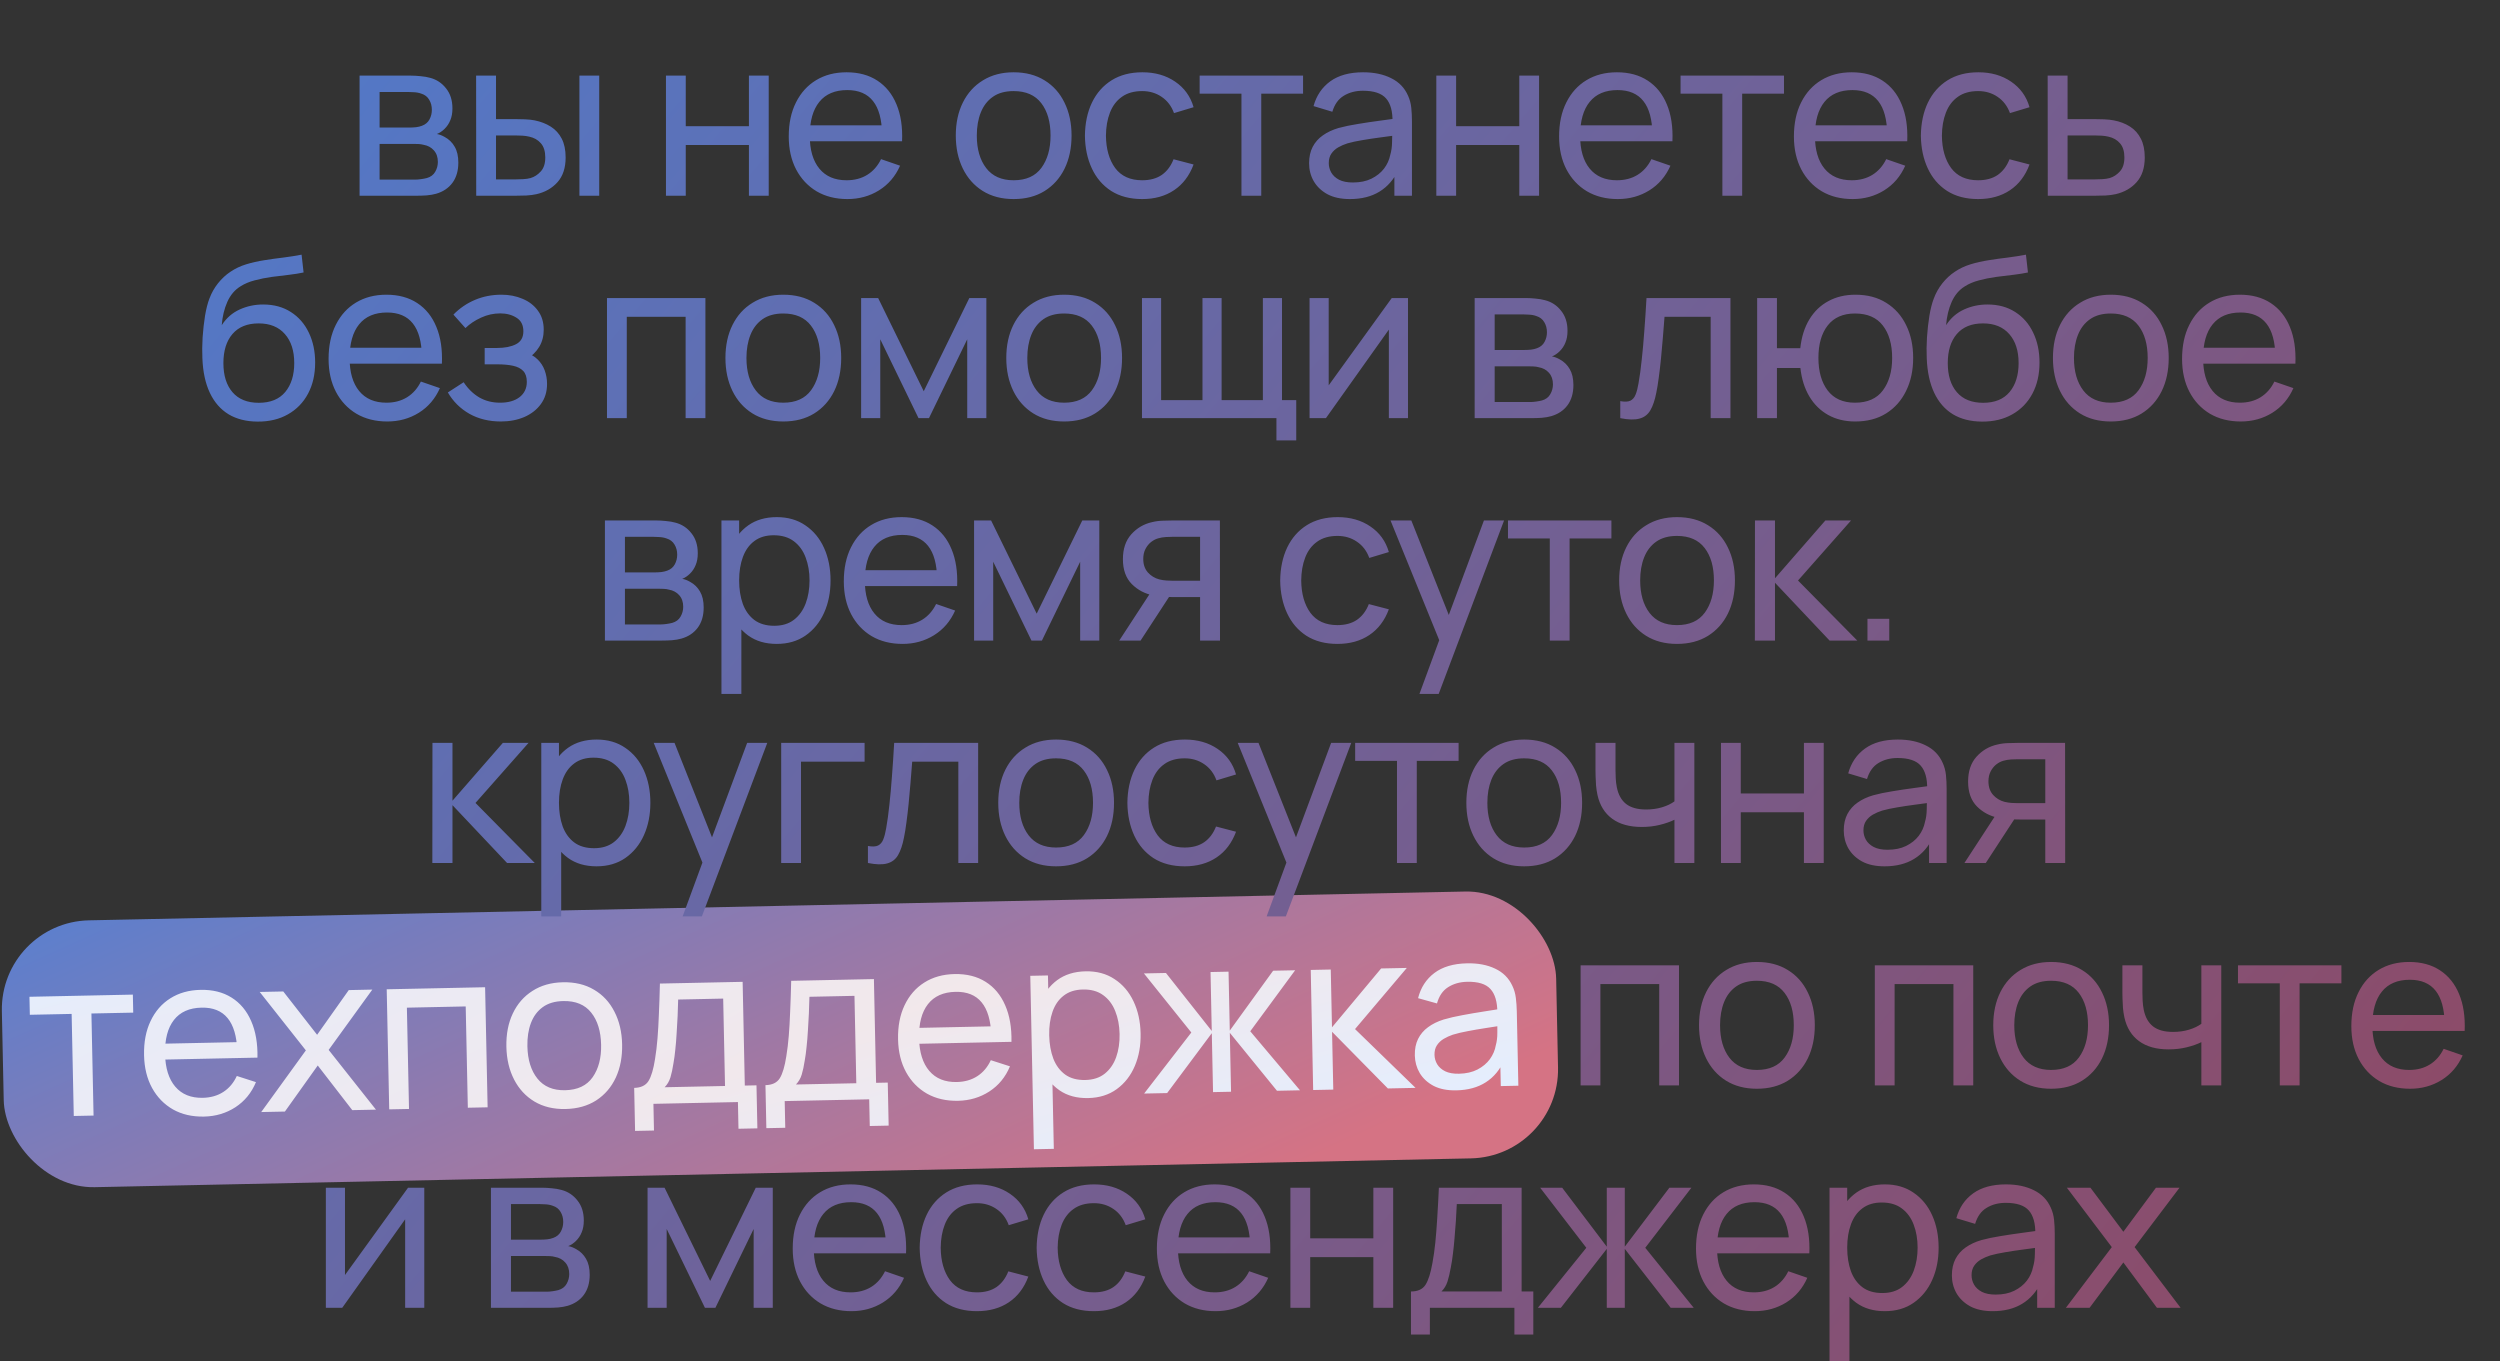 <svg width="281" height="153" viewBox="0 0 281 153" fill="none" xmlns="http://www.w3.org/2000/svg">
<rect x="0" y="0" width="281" height="153" fill="#333333" stroke="none"/>
<rect y="103.655" width="174.742" height="30" rx="10" transform="rotate(-1.199 0 103.655)" fill="url(#paint0_linear_18695_21048)"/>
<path d="M40.416 22V8.5H46.166C46.508 8.5 46.874 8.521 47.266 8.562C47.666 8.596 48.029 8.658 48.354 8.75C49.079 8.942 49.675 9.338 50.141 9.938C50.616 10.529 50.854 11.279 50.854 12.188C50.854 12.696 50.775 13.137 50.616 13.512C50.466 13.887 50.249 14.213 49.966 14.488C49.841 14.613 49.704 14.725 49.554 14.825C49.404 14.925 49.254 15.004 49.104 15.062C49.395 15.113 49.691 15.225 49.991 15.4C50.466 15.658 50.837 16.021 51.104 16.488C51.379 16.954 51.516 17.55 51.516 18.275C51.516 19.192 51.295 19.95 50.854 20.55C50.412 21.142 49.804 21.55 49.029 21.775C48.704 21.867 48.345 21.929 47.954 21.962C47.562 21.988 47.183 22 46.816 22H40.416ZM42.666 20.188H46.691C46.866 20.188 47.075 20.171 47.316 20.137C47.566 20.104 47.787 20.062 47.979 20.012C48.412 19.887 48.724 19.654 48.916 19.312C49.116 18.971 49.216 18.6 49.216 18.2C49.216 17.667 49.066 17.233 48.766 16.9C48.474 16.567 48.087 16.358 47.604 16.275C47.429 16.225 47.237 16.196 47.029 16.188C46.829 16.179 46.65 16.175 46.491 16.175H42.666V20.188ZM42.666 14.338H46.016C46.249 14.338 46.495 14.325 46.754 14.3C47.012 14.267 47.237 14.213 47.429 14.137C47.812 13.996 48.091 13.762 48.266 13.438C48.45 13.104 48.541 12.742 48.541 12.35C48.541 11.917 48.441 11.537 48.241 11.213C48.05 10.879 47.754 10.65 47.354 10.525C47.087 10.425 46.787 10.371 46.454 10.363C46.129 10.346 45.92 10.338 45.829 10.338H42.666V14.338ZM53.527 22L53.515 8.5H55.752V13.387H57.815C58.206 13.387 58.606 13.396 59.015 13.412C59.423 13.429 59.777 13.467 60.077 13.525C60.777 13.667 61.39 13.904 61.915 14.238C62.44 14.571 62.848 15.021 63.14 15.588C63.431 16.154 63.577 16.858 63.577 17.7C63.577 18.867 63.273 19.792 62.665 20.475C62.065 21.15 61.277 21.6 60.302 21.825C59.969 21.9 59.586 21.95 59.152 21.975C58.727 21.992 58.323 22 57.94 22H53.527ZM55.752 20.163H57.977C58.227 20.163 58.507 20.154 58.815 20.137C59.123 20.121 59.398 20.079 59.64 20.012C60.065 19.887 60.444 19.642 60.777 19.275C61.119 18.908 61.29 18.383 61.29 17.7C61.29 17.008 61.123 16.475 60.79 16.1C60.465 15.725 60.036 15.479 59.502 15.363C59.261 15.304 59.007 15.267 58.74 15.25C58.473 15.233 58.219 15.225 57.977 15.225H55.752V20.163ZM65.127 22V8.5H67.352V22H65.127ZM74.854 22V8.5H77.079V14.188H84.179V8.5H86.404V22H84.179V16.3H77.079V22H74.854ZM95.255 22.375C93.93 22.375 92.772 22.083 91.78 21.5C90.797 20.908 90.03 20.087 89.48 19.038C88.93 17.979 88.655 16.746 88.655 15.338C88.655 13.863 88.926 12.588 89.468 11.512C90.009 10.429 90.764 9.596 91.73 9.012C92.705 8.421 93.847 8.125 95.155 8.125C96.514 8.125 97.668 8.438 98.618 9.062C99.576 9.688 100.293 10.579 100.768 11.738C101.251 12.896 101.459 14.275 101.393 15.875H99.143V15.075C99.118 13.417 98.78 12.179 98.13 11.363C97.48 10.537 96.514 10.125 95.23 10.125C93.855 10.125 92.809 10.567 92.093 11.45C91.376 12.333 91.018 13.6 91.018 15.25C91.018 16.842 91.376 18.075 92.093 18.95C92.809 19.825 93.83 20.262 95.155 20.262C96.047 20.262 96.822 20.058 97.48 19.65C98.139 19.242 98.655 18.654 99.03 17.887L101.168 18.625C100.643 19.817 99.851 20.742 98.793 21.4C97.743 22.05 96.564 22.375 95.255 22.375ZM90.268 15.875V14.088H100.243V15.875H90.268ZM113.931 22.375C112.589 22.375 111.431 22.071 110.456 21.462C109.489 20.854 108.743 20.012 108.218 18.938C107.693 17.863 107.431 16.629 107.431 15.238C107.431 13.821 107.697 12.579 108.231 11.512C108.764 10.446 109.518 9.617 110.493 9.025C111.468 8.425 112.614 8.125 113.931 8.125C115.281 8.125 116.443 8.429 117.418 9.037C118.393 9.637 119.139 10.475 119.656 11.55C120.181 12.617 120.443 13.846 120.443 15.238C120.443 16.646 120.181 17.887 119.656 18.962C119.131 20.029 118.381 20.867 117.406 21.475C116.431 22.075 115.272 22.375 113.931 22.375ZM113.931 20.262C115.331 20.262 116.372 19.796 117.056 18.863C117.739 17.929 118.081 16.721 118.081 15.238C118.081 13.713 117.735 12.5 117.043 11.6C116.351 10.692 115.314 10.238 113.931 10.238C112.989 10.238 112.214 10.45 111.606 10.875C110.997 11.3 110.543 11.887 110.243 12.637C109.943 13.387 109.793 14.254 109.793 15.238C109.793 16.754 110.143 17.971 110.843 18.887C111.543 19.804 112.572 20.262 113.931 20.262ZM128.383 22.375C127.016 22.375 125.854 22.071 124.895 21.462C123.945 20.846 123.22 20 122.72 18.925C122.22 17.85 121.962 16.625 121.945 15.25C121.962 13.842 122.224 12.604 122.733 11.537C123.249 10.463 123.987 9.625 124.945 9.025C125.904 8.425 127.058 8.125 128.408 8.125C129.833 8.125 131.058 8.475 132.083 9.175C133.116 9.875 133.808 10.833 134.158 12.05L131.958 12.713C131.674 11.929 131.212 11.321 130.57 10.887C129.937 10.454 129.208 10.238 128.383 10.238C127.458 10.238 126.695 10.454 126.095 10.887C125.495 11.312 125.049 11.904 124.758 12.662C124.466 13.412 124.316 14.275 124.308 15.25C124.324 16.75 124.67 17.962 125.345 18.887C126.029 19.804 127.041 20.262 128.383 20.262C129.266 20.262 129.999 20.062 130.583 19.663C131.166 19.254 131.608 18.667 131.908 17.9L134.158 18.488C133.691 19.746 132.962 20.708 131.97 21.375C130.979 22.042 129.783 22.375 128.383 22.375ZM139.54 22V10.525H134.84V8.5H146.465V10.525H141.765V22H139.54ZM151.729 22.375C150.721 22.375 149.875 22.192 149.192 21.825C148.517 21.45 148.004 20.958 147.654 20.35C147.312 19.742 147.142 19.075 147.142 18.35C147.142 17.642 147.275 17.029 147.542 16.512C147.817 15.988 148.2 15.554 148.692 15.213C149.183 14.863 149.771 14.588 150.454 14.387C151.096 14.213 151.812 14.062 152.604 13.938C153.404 13.804 154.212 13.683 155.029 13.575C155.846 13.467 156.608 13.363 157.317 13.262L156.517 13.725C156.542 12.525 156.3 11.637 155.792 11.062C155.292 10.488 154.425 10.2 153.192 10.2C152.375 10.2 151.658 10.387 151.042 10.762C150.433 11.129 150.004 11.729 149.754 12.562L147.642 11.925C147.967 10.742 148.596 9.812 149.529 9.137C150.462 8.463 151.692 8.125 153.217 8.125C154.442 8.125 155.492 8.346 156.367 8.787C157.25 9.221 157.883 9.879 158.267 10.762C158.458 11.179 158.579 11.633 158.629 12.125C158.679 12.608 158.704 13.117 158.704 13.65V22H156.729V18.762L157.192 19.062C156.683 20.154 155.971 20.979 155.054 21.538C154.146 22.096 153.037 22.375 151.729 22.375ZM152.067 20.512C152.867 20.512 153.558 20.371 154.142 20.087C154.733 19.796 155.208 19.417 155.567 18.95C155.925 18.475 156.158 17.958 156.267 17.4C156.392 16.983 156.458 16.521 156.467 16.012C156.483 15.496 156.492 15.1 156.492 14.825L157.267 15.162C156.542 15.262 155.829 15.358 155.129 15.45C154.429 15.542 153.767 15.642 153.142 15.75C152.517 15.85 151.954 15.971 151.454 16.113C151.087 16.229 150.742 16.379 150.417 16.562C150.1 16.746 149.842 16.983 149.642 17.275C149.45 17.558 149.354 17.913 149.354 18.337C149.354 18.704 149.446 19.054 149.629 19.387C149.821 19.721 150.112 19.992 150.504 20.2C150.904 20.408 151.425 20.512 152.067 20.512ZM161.442 22V8.5H163.667V14.188H170.767V8.5H172.992V22H170.767V16.3H163.667V22H161.442ZM181.843 22.375C180.518 22.375 179.36 22.083 178.368 21.5C177.385 20.908 176.618 20.087 176.068 19.038C175.518 17.979 175.243 16.746 175.243 15.338C175.243 13.863 175.514 12.588 176.056 11.512C176.597 10.429 177.351 9.596 178.318 9.012C179.293 8.421 180.435 8.125 181.743 8.125C183.101 8.125 184.256 8.438 185.206 9.062C186.164 9.688 186.881 10.579 187.356 11.738C187.839 12.896 188.047 14.275 187.981 15.875H185.731V15.075C185.706 13.417 185.368 12.179 184.718 11.363C184.068 10.537 183.101 10.125 181.818 10.125C180.443 10.125 179.397 10.567 178.681 11.45C177.964 12.333 177.606 13.6 177.606 15.25C177.606 16.842 177.964 18.075 178.681 18.95C179.397 19.825 180.418 20.262 181.743 20.262C182.635 20.262 183.41 20.058 184.068 19.65C184.726 19.242 185.243 18.654 185.618 17.887L187.756 18.625C187.231 19.817 186.439 20.742 185.381 21.4C184.331 22.05 183.151 22.375 181.843 22.375ZM176.856 15.875V14.088H186.831V15.875H176.856ZM193.595 22V10.525H188.895V8.5H200.52V10.525H195.82V22H193.595ZM208.236 22.375C206.911 22.375 205.752 22.083 204.761 21.5C203.777 20.908 203.011 20.087 202.461 19.038C201.911 17.979 201.636 16.746 201.636 15.338C201.636 13.863 201.907 12.588 202.448 11.512C202.99 10.429 203.744 9.596 204.711 9.012C205.686 8.421 206.827 8.125 208.136 8.125C209.494 8.125 210.648 8.438 211.598 9.062C212.557 9.688 213.273 10.579 213.748 11.738C214.232 12.896 214.44 14.275 214.373 15.875H212.123V15.075C212.098 13.417 211.761 12.179 211.111 11.363C210.461 10.537 209.494 10.125 208.211 10.125C206.836 10.125 205.79 10.567 205.073 11.45C204.357 12.333 203.998 13.6 203.998 15.25C203.998 16.842 204.357 18.075 205.073 18.95C205.79 19.825 206.811 20.262 208.136 20.262C209.027 20.262 209.802 20.058 210.461 19.65C211.119 19.242 211.636 18.654 212.011 17.887L214.148 18.625C213.623 19.817 212.832 20.742 211.773 21.4C210.723 22.05 209.544 22.375 208.236 22.375ZM203.248 15.875V14.088H213.223V15.875H203.248ZM222.344 22.375C220.977 22.375 219.815 22.071 218.856 21.462C217.906 20.846 217.181 20 216.681 18.925C216.181 17.85 215.923 16.625 215.906 15.25C215.923 13.842 216.185 12.604 216.694 11.537C217.21 10.463 217.948 9.625 218.906 9.025C219.865 8.425 221.019 8.125 222.369 8.125C223.794 8.125 225.019 8.475 226.044 9.175C227.077 9.875 227.769 10.833 228.119 12.05L225.919 12.713C225.635 11.929 225.173 11.321 224.531 10.887C223.898 10.454 223.169 10.238 222.344 10.238C221.419 10.238 220.656 10.454 220.056 10.887C219.456 11.312 219.01 11.904 218.719 12.662C218.427 13.412 218.277 14.275 218.269 15.25C218.285 16.75 218.631 17.962 219.306 18.887C219.99 19.804 221.002 20.262 222.344 20.262C223.227 20.262 223.96 20.062 224.544 19.663C225.127 19.254 225.569 18.667 225.869 17.9L228.119 18.488C227.652 19.746 226.923 20.708 225.931 21.375C224.94 22.042 223.744 22.375 222.344 22.375ZM230.17 22L230.157 8.5H232.395V13.387H235.307C235.699 13.387 236.099 13.396 236.507 13.412C236.916 13.429 237.27 13.467 237.57 13.525C238.27 13.658 238.882 13.892 239.407 14.225C239.932 14.558 240.341 15.012 240.632 15.588C240.924 16.154 241.07 16.858 241.07 17.7C241.07 18.867 240.766 19.792 240.157 20.475C239.557 21.15 238.77 21.6 237.795 21.825C237.462 21.9 237.078 21.95 236.645 21.975C236.22 21.992 235.816 22 235.432 22H230.17ZM232.395 20.163H235.47C235.72 20.163 235.999 20.154 236.307 20.137C236.616 20.121 236.891 20.079 237.132 20.012C237.557 19.887 237.937 19.642 238.27 19.275C238.612 18.908 238.782 18.383 238.782 17.7C238.782 17.008 238.616 16.475 238.282 16.1C237.957 15.725 237.528 15.479 236.995 15.363C236.753 15.304 236.499 15.267 236.232 15.25C235.966 15.233 235.712 15.225 235.47 15.225H232.395V20.163ZM28.948 47.388C27.673 47.379 26.585 47.104 25.685 46.562C24.785 46.013 24.085 45.208 23.585 44.15C23.085 43.092 22.806 41.796 22.748 40.263C22.715 39.554 22.723 38.775 22.773 37.925C22.831 37.075 22.923 36.258 23.048 35.475C23.181 34.692 23.348 34.046 23.548 33.538C23.773 32.929 24.09 32.367 24.498 31.85C24.915 31.325 25.381 30.892 25.898 30.55C26.423 30.192 27.01 29.913 27.66 29.712C28.31 29.512 28.99 29.358 29.698 29.25C30.415 29.133 31.131 29.033 31.848 28.95C32.565 28.858 33.248 28.75 33.898 28.625L34.123 30.625C33.665 30.725 33.123 30.812 32.498 30.887C31.873 30.954 31.223 31.033 30.548 31.125C29.881 31.217 29.24 31.346 28.623 31.512C28.015 31.671 27.49 31.892 27.048 32.175C26.398 32.567 25.898 33.154 25.548 33.938C25.206 34.712 24.998 35.583 24.923 36.55C25.44 35.75 26.11 35.163 26.935 34.788C27.76 34.413 28.64 34.225 29.573 34.225C30.781 34.225 31.823 34.508 32.698 35.075C33.573 35.633 34.244 36.404 34.711 37.388C35.185 38.371 35.423 39.492 35.423 40.75C35.423 42.083 35.156 43.25 34.623 44.25C34.09 45.25 33.335 46.025 32.36 46.575C31.394 47.125 30.256 47.396 28.948 47.388ZM29.085 45.275C30.394 45.275 31.385 44.871 32.06 44.062C32.735 43.246 33.073 42.163 33.073 40.812C33.073 39.429 32.723 38.342 32.023 37.55C31.323 36.75 30.34 36.35 29.073 36.35C27.79 36.35 26.806 36.75 26.123 37.55C25.448 38.342 25.11 39.429 25.11 40.812C25.11 42.204 25.452 43.296 26.135 44.087C26.819 44.879 27.802 45.275 29.085 45.275ZM43.532 47.375C42.207 47.375 41.049 47.083 40.057 46.5C39.074 45.908 38.307 45.087 37.757 44.038C37.207 42.979 36.932 41.746 36.932 40.337C36.932 38.862 37.203 37.587 37.745 36.513C38.286 35.429 39.041 34.596 40.007 34.013C40.982 33.421 42.124 33.125 43.432 33.125C44.791 33.125 45.945 33.438 46.895 34.062C47.853 34.688 48.57 35.579 49.045 36.737C49.528 37.896 49.736 39.275 49.67 40.875H47.42V40.075C47.395 38.417 47.057 37.179 46.407 36.362C45.757 35.538 44.791 35.125 43.507 35.125C42.132 35.125 41.086 35.567 40.37 36.45C39.653 37.333 39.295 38.6 39.295 40.25C39.295 41.842 39.653 43.075 40.37 43.95C41.086 44.825 42.107 45.263 43.432 45.263C44.324 45.263 45.099 45.058 45.757 44.65C46.416 44.242 46.932 43.654 47.307 42.888L49.445 43.625C48.92 44.817 48.128 45.742 47.07 46.4C46.02 47.05 44.84 47.375 43.532 47.375ZM38.545 40.875V39.087H48.52V40.875H38.545ZM56.302 47.375C54.968 47.375 53.789 47.087 52.764 46.513C51.739 45.929 50.931 45.129 50.339 44.112L52.114 42.962C52.606 43.704 53.194 44.275 53.877 44.675C54.56 45.067 55.339 45.263 56.214 45.263C57.131 45.263 57.86 45.054 58.402 44.638C58.944 44.212 59.214 43.642 59.214 42.925C59.214 42.392 59.081 41.983 58.814 41.7C58.548 41.417 58.164 41.221 57.664 41.112C57.164 41.004 56.569 40.95 55.877 40.95H54.477V39.112H55.864C56.739 39.112 57.452 38.971 58.002 38.688C58.552 38.404 58.827 37.921 58.827 37.237C58.827 36.538 58.569 36.029 58.052 35.712C57.544 35.388 56.935 35.225 56.227 35.225C55.477 35.225 54.76 35.383 54.077 35.7C53.394 36.008 52.806 36.4 52.314 36.875L50.964 35.362C51.664 34.646 52.468 34.096 53.377 33.712C54.294 33.321 55.289 33.125 56.364 33.125C57.231 33.125 58.023 33.279 58.739 33.587C59.464 33.888 60.039 34.333 60.464 34.925C60.898 35.508 61.114 36.221 61.114 37.062C61.114 37.779 60.948 38.417 60.614 38.975C60.281 39.533 59.789 40.021 59.139 40.438L59.052 39.65C59.602 39.783 60.056 40.029 60.414 40.388C60.781 40.737 61.052 41.154 61.227 41.638C61.402 42.121 61.489 42.625 61.489 43.15C61.489 44.033 61.256 44.792 60.789 45.425C60.331 46.05 59.71 46.533 58.927 46.875C58.144 47.208 57.269 47.375 56.302 47.375ZM68.225 47V33.5H79.288V47H77.063V35.612H70.45V47H68.225ZM88.039 47.375C86.697 47.375 85.539 47.071 84.564 46.462C83.597 45.854 82.851 45.013 82.326 43.938C81.801 42.862 81.539 41.629 81.539 40.237C81.539 38.821 81.805 37.579 82.339 36.513C82.872 35.446 83.626 34.617 84.601 34.025C85.576 33.425 86.722 33.125 88.039 33.125C89.389 33.125 90.551 33.429 91.526 34.038C92.501 34.638 93.247 35.475 93.764 36.55C94.289 37.617 94.551 38.846 94.551 40.237C94.551 41.646 94.289 42.888 93.764 43.962C93.239 45.029 92.489 45.867 91.514 46.475C90.539 47.075 89.38 47.375 88.039 47.375ZM88.039 45.263C89.439 45.263 90.48 44.796 91.164 43.862C91.847 42.929 92.189 41.721 92.189 40.237C92.189 38.712 91.843 37.5 91.151 36.6C90.459 35.692 89.422 35.237 88.039 35.237C87.097 35.237 86.322 35.45 85.714 35.875C85.105 36.3 84.651 36.888 84.351 37.638C84.051 38.388 83.901 39.254 83.901 40.237C83.901 41.754 84.251 42.971 84.951 43.888C85.651 44.804 86.68 45.263 88.039 45.263ZM96.791 47V33.5H98.703L103.828 43.975L108.953 33.5H110.866V47H108.716V38.138L104.416 47H103.241L98.941 38.138V47H96.791ZM119.607 47.375C118.265 47.375 117.107 47.071 116.132 46.462C115.165 45.854 114.419 45.013 113.894 43.938C113.369 42.862 113.107 41.629 113.107 40.237C113.107 38.821 113.374 37.579 113.907 36.513C114.44 35.446 115.194 34.617 116.169 34.025C117.144 33.425 118.29 33.125 119.607 33.125C120.957 33.125 122.119 33.429 123.094 34.038C124.069 34.638 124.815 35.475 125.332 36.55C125.857 37.617 126.119 38.846 126.119 40.237C126.119 41.646 125.857 42.888 125.332 43.962C124.807 45.029 124.057 45.867 123.082 46.475C122.107 47.075 120.949 47.375 119.607 47.375ZM119.607 45.263C121.007 45.263 122.049 44.796 122.732 43.862C123.415 42.929 123.757 41.721 123.757 40.237C123.757 38.712 123.411 37.5 122.719 36.6C122.028 35.692 120.99 35.237 119.607 35.237C118.665 35.237 117.89 35.45 117.282 35.875C116.674 36.3 116.219 36.888 115.919 37.638C115.619 38.388 115.469 39.254 115.469 40.237C115.469 41.754 115.819 42.971 116.519 43.888C117.219 44.804 118.249 45.263 119.607 45.263ZM143.472 49.5V47H128.359V33.5H130.509V44.975H135.159V33.5H137.309V44.975H141.947V33.5H144.097V44.975H145.697V49.5H143.472ZM158.258 33.5V47H156.108V37.05L149.033 47H147.195V33.5H149.345V43.312L156.433 33.5H158.258ZM165.751 47V33.5H171.501C171.842 33.5 172.209 33.521 172.601 33.562C173.001 33.596 173.363 33.658 173.688 33.75C174.413 33.942 175.009 34.337 175.476 34.938C175.951 35.529 176.188 36.279 176.188 37.188C176.188 37.696 176.109 38.138 175.951 38.513C175.801 38.888 175.584 39.212 175.301 39.487C175.176 39.612 175.038 39.725 174.888 39.825C174.738 39.925 174.588 40.004 174.438 40.062C174.73 40.112 175.026 40.225 175.326 40.4C175.801 40.658 176.172 41.021 176.438 41.487C176.713 41.954 176.851 42.55 176.851 43.275C176.851 44.192 176.63 44.95 176.188 45.55C175.747 46.142 175.138 46.55 174.363 46.775C174.038 46.867 173.68 46.929 173.288 46.962C172.897 46.987 172.517 47 172.151 47H165.751ZM168.001 45.188H172.026C172.201 45.188 172.409 45.171 172.651 45.138C172.901 45.104 173.122 45.062 173.313 45.013C173.747 44.888 174.059 44.654 174.251 44.312C174.451 43.971 174.551 43.6 174.551 43.2C174.551 42.667 174.401 42.233 174.101 41.9C173.809 41.567 173.422 41.358 172.938 41.275C172.763 41.225 172.572 41.196 172.363 41.188C172.163 41.179 171.984 41.175 171.826 41.175H168.001V45.188ZM168.001 39.337H171.351C171.584 39.337 171.83 39.325 172.088 39.3C172.347 39.267 172.572 39.212 172.763 39.138C173.147 38.996 173.426 38.763 173.601 38.438C173.784 38.104 173.876 37.742 173.876 37.35C173.876 36.917 173.776 36.538 173.576 36.212C173.384 35.879 173.088 35.65 172.688 35.525C172.422 35.425 172.122 35.371 171.788 35.362C171.463 35.346 171.255 35.337 171.163 35.337H168.001V39.337ZM182.117 47V45.087C182.617 45.179 182.996 45.163 183.254 45.038C183.521 44.904 183.717 44.675 183.842 44.35C183.975 44.017 184.083 43.6 184.167 43.1C184.308 42.308 184.429 41.425 184.529 40.45C184.638 39.475 184.733 38.408 184.817 37.25C184.908 36.083 184.992 34.833 185.067 33.5H194.504V47H192.279V35.612H187.092C187.042 36.379 186.979 37.167 186.904 37.975C186.838 38.783 186.767 39.571 186.692 40.337C186.617 41.096 186.533 41.804 186.442 42.462C186.358 43.112 186.267 43.675 186.167 44.15C186.008 44.967 185.788 45.621 185.504 46.112C185.221 46.596 184.813 46.908 184.279 47.05C183.746 47.2 183.025 47.183 182.117 47ZM208.528 47.375C207.378 47.375 206.361 47.129 205.478 46.638C204.603 46.146 203.898 45.45 203.365 44.55C202.832 43.65 202.498 42.587 202.365 41.362H199.728V47H197.503V33.5H199.728V39.138H202.353C202.486 37.888 202.823 36.812 203.365 35.913C203.907 35.013 204.619 34.325 205.503 33.85C206.386 33.367 207.403 33.125 208.553 33.125C209.894 33.125 211.048 33.429 212.015 34.038C212.99 34.646 213.736 35.483 214.253 36.55C214.778 37.617 215.04 38.842 215.04 40.225C215.04 41.633 214.773 42.875 214.24 43.95C213.715 45.025 212.965 45.867 211.99 46.475C211.023 47.075 209.869 47.375 208.528 47.375ZM208.49 45.263C209.907 45.263 210.957 44.8 211.64 43.875C212.332 42.942 212.678 41.729 212.678 40.237C212.678 38.704 212.328 37.487 211.628 36.587C210.936 35.688 209.894 35.237 208.503 35.237C207.161 35.237 206.14 35.683 205.44 36.575C204.74 37.467 204.39 38.683 204.39 40.225C204.39 41.75 204.736 42.971 205.428 43.888C206.128 44.804 207.148 45.263 208.49 45.263ZM222.766 47.388C221.491 47.379 220.404 47.104 219.504 46.562C218.604 46.013 217.904 45.208 217.404 44.15C216.904 43.092 216.625 41.796 216.566 40.263C216.533 39.554 216.541 38.775 216.591 37.925C216.65 37.075 216.741 36.258 216.866 35.475C217 34.692 217.166 34.046 217.366 33.538C217.591 32.929 217.908 32.367 218.316 31.85C218.733 31.325 219.2 30.892 219.716 30.55C220.241 30.192 220.829 29.913 221.479 29.712C222.129 29.512 222.808 29.358 223.516 29.25C224.233 29.133 224.95 29.033 225.666 28.95C226.383 28.858 227.066 28.75 227.716 28.625L227.941 30.625C227.483 30.725 226.941 30.812 226.316 30.887C225.691 30.954 225.041 31.033 224.366 31.125C223.7 31.217 223.058 31.346 222.441 31.512C221.833 31.671 221.308 31.892 220.866 32.175C220.216 32.567 219.716 33.154 219.366 33.938C219.025 34.712 218.816 35.583 218.741 36.55C219.258 35.75 219.929 35.163 220.754 34.788C221.579 34.413 222.458 34.225 223.391 34.225C224.6 34.225 225.641 34.508 226.516 35.075C227.391 35.633 228.062 36.404 228.529 37.388C229.004 38.371 229.241 39.492 229.241 40.75C229.241 42.083 228.975 43.25 228.441 44.25C227.908 45.25 227.154 46.025 226.179 46.575C225.212 47.125 224.075 47.396 222.766 47.388ZM222.904 45.275C224.212 45.275 225.204 44.871 225.879 44.062C226.554 43.246 226.891 42.163 226.891 40.812C226.891 39.429 226.541 38.342 225.841 37.55C225.141 36.75 224.158 36.35 222.891 36.35C221.608 36.35 220.625 36.75 219.941 37.55C219.266 38.342 218.929 39.429 218.929 40.812C218.929 42.204 219.27 43.296 219.954 44.087C220.637 44.879 221.62 45.275 222.904 45.275ZM237.25 47.375C235.909 47.375 234.75 47.071 233.775 46.462C232.809 45.854 232.063 45.013 231.538 43.938C231.013 42.862 230.75 41.629 230.75 40.237C230.75 38.821 231.017 37.579 231.55 36.513C232.084 35.446 232.838 34.617 233.813 34.025C234.788 33.425 235.934 33.125 237.25 33.125C238.6 33.125 239.763 33.429 240.738 34.038C241.713 34.638 242.459 35.475 242.975 36.55C243.5 37.617 243.763 38.846 243.763 40.237C243.763 41.646 243.5 42.888 242.975 43.962C242.45 45.029 241.7 45.867 240.725 46.475C239.75 47.075 238.592 47.375 237.25 47.375ZM237.25 45.263C238.65 45.263 239.692 44.796 240.375 43.862C241.059 42.929 241.4 41.721 241.4 40.237C241.4 38.712 241.055 37.5 240.363 36.6C239.671 35.692 238.634 35.237 237.25 35.237C236.309 35.237 235.534 35.45 234.925 35.875C234.317 36.3 233.863 36.888 233.563 37.638C233.263 38.388 233.113 39.254 233.113 40.237C233.113 41.754 233.463 42.971 234.163 43.888C234.863 44.804 235.892 45.263 237.25 45.263ZM251.865 47.375C250.54 47.375 249.382 47.083 248.39 46.5C247.407 45.908 246.64 45.087 246.09 44.038C245.54 42.979 245.265 41.746 245.265 40.337C245.265 38.862 245.536 37.587 246.078 36.513C246.619 35.429 247.373 34.596 248.34 34.013C249.315 33.421 250.457 33.125 251.765 33.125C253.123 33.125 254.278 33.438 255.228 34.062C256.186 34.688 256.903 35.579 257.378 36.737C257.861 37.896 258.069 39.275 258.003 40.875H255.753V40.075C255.728 38.417 255.39 37.179 254.74 36.362C254.09 35.538 253.123 35.125 251.84 35.125C250.465 35.125 249.419 35.567 248.703 36.45C247.986 37.333 247.628 38.6 247.628 40.25C247.628 41.842 247.986 43.075 248.703 43.95C249.419 44.825 250.44 45.263 251.765 45.263C252.657 45.263 253.432 45.058 254.09 44.65C254.748 44.242 255.265 43.654 255.64 42.888L257.778 43.625C257.253 44.817 256.461 45.742 255.403 46.4C254.353 47.05 253.173 47.375 251.865 47.375ZM246.878 40.875V39.087H256.853V40.875H246.878ZM67.993 72V58.5H73.743C74.085 58.5 74.451 58.521 74.843 58.562C75.243 58.596 75.605 58.658 75.93 58.75C76.655 58.942 77.251 59.337 77.718 59.938C78.193 60.529 78.43 61.279 78.43 62.188C78.43 62.696 78.351 63.138 78.193 63.513C78.043 63.888 77.826 64.213 77.543 64.487C77.418 64.612 77.28 64.725 77.13 64.825C76.98 64.925 76.83 65.004 76.68 65.062C76.972 65.112 77.268 65.225 77.568 65.4C78.043 65.658 78.414 66.021 78.68 66.487C78.955 66.954 79.093 67.55 79.093 68.275C79.093 69.192 78.872 69.95 78.43 70.55C77.989 71.142 77.38 71.55 76.605 71.775C76.28 71.867 75.922 71.929 75.53 71.963C75.139 71.987 74.76 72 74.393 72H67.993ZM70.243 70.188H74.268C74.443 70.188 74.651 70.171 74.893 70.138C75.143 70.104 75.364 70.062 75.555 70.013C75.989 69.888 76.301 69.654 76.493 69.312C76.693 68.971 76.793 68.6 76.793 68.2C76.793 67.667 76.643 67.233 76.343 66.9C76.051 66.567 75.664 66.358 75.18 66.275C75.005 66.225 74.814 66.196 74.605 66.188C74.405 66.179 74.226 66.175 74.068 66.175H70.243V70.188ZM70.243 64.338H73.593C73.826 64.338 74.072 64.325 74.33 64.3C74.589 64.267 74.814 64.213 75.005 64.138C75.389 63.996 75.668 63.763 75.843 63.438C76.026 63.104 76.118 62.742 76.118 62.35C76.118 61.917 76.018 61.538 75.818 61.212C75.626 60.879 75.33 60.65 74.93 60.525C74.664 60.425 74.364 60.371 74.03 60.362C73.705 60.346 73.497 60.337 73.405 60.337H70.243V64.338ZM87.304 72.375C86.037 72.375 84.971 72.062 84.104 71.438C83.237 70.804 82.579 69.95 82.129 68.875C81.687 67.792 81.466 66.579 81.466 65.237C81.466 63.879 81.687 62.663 82.129 61.587C82.579 60.513 83.237 59.667 84.104 59.05C84.979 58.433 86.05 58.125 87.317 58.125C88.567 58.125 89.641 58.438 90.541 59.062C91.45 59.679 92.146 60.525 92.629 61.6C93.112 62.675 93.354 63.888 93.354 65.237C93.354 66.588 93.112 67.8 92.629 68.875C92.146 69.95 91.45 70.804 90.541 71.438C89.641 72.062 88.562 72.375 87.304 72.375ZM81.091 78V58.5H83.079V68.438H83.329V78H81.091ZM87.029 70.338C87.921 70.338 88.658 70.112 89.242 69.662C89.825 69.213 90.262 68.604 90.554 67.838C90.846 67.062 90.992 66.196 90.992 65.237C90.992 64.287 90.846 63.429 90.554 62.663C90.271 61.896 89.829 61.288 89.229 60.837C88.637 60.388 87.883 60.163 86.966 60.163C86.091 60.163 85.367 60.379 84.791 60.812C84.216 61.237 83.787 61.833 83.504 62.6C83.221 63.358 83.079 64.237 83.079 65.237C83.079 66.221 83.216 67.1 83.492 67.875C83.775 68.642 84.208 69.246 84.791 69.688C85.375 70.121 86.121 70.338 87.029 70.338ZM101.444 72.375C100.119 72.375 98.961 72.083 97.969 71.5C96.986 70.908 96.219 70.088 95.669 69.037C95.119 67.979 94.844 66.746 94.844 65.338C94.844 63.862 95.115 62.587 95.657 61.513C96.198 60.429 96.953 59.596 97.919 59.013C98.894 58.421 100.036 58.125 101.344 58.125C102.703 58.125 103.857 58.438 104.807 59.062C105.765 59.688 106.482 60.579 106.957 61.737C107.44 62.896 107.648 64.275 107.582 65.875H105.332V65.075C105.307 63.417 104.969 62.179 104.319 61.362C103.669 60.538 102.703 60.125 101.419 60.125C100.044 60.125 98.998 60.567 98.282 61.45C97.565 62.333 97.207 63.6 97.207 65.25C97.207 66.842 97.565 68.075 98.282 68.95C98.998 69.825 100.019 70.263 101.344 70.263C102.236 70.263 103.011 70.058 103.669 69.65C104.328 69.242 104.844 68.654 105.219 67.888L107.357 68.625C106.832 69.817 106.04 70.742 104.982 71.4C103.932 72.05 102.753 72.375 101.444 72.375ZM96.457 65.875V64.088H106.432V65.875H96.457ZM109.486 72V58.5H111.399L116.524 68.975L121.649 58.5H123.561V72H121.411V63.138L117.111 72H115.936L111.636 63.138V72H109.486ZM134.89 72V67.112H131.977C131.636 67.112 131.256 67.1 130.84 67.075C130.431 67.042 130.048 66.996 129.69 66.938C128.715 66.754 127.89 66.325 127.215 65.65C126.548 64.975 126.215 64.042 126.215 62.85C126.215 61.692 126.527 60.763 127.152 60.062C127.786 59.354 128.565 58.896 129.49 58.688C129.906 58.587 130.327 58.533 130.752 58.525C131.186 58.508 131.552 58.5 131.852 58.5H137.115L137.127 72H134.89ZM125.802 72L129.39 66.5H131.79L128.202 72H125.802ZM131.815 65.275H134.89V60.337H131.815C131.623 60.337 131.369 60.346 131.052 60.362C130.744 60.379 130.448 60.429 130.165 60.513C129.898 60.587 129.636 60.725 129.377 60.925C129.127 61.125 128.919 61.383 128.752 61.7C128.586 62.017 128.502 62.392 128.502 62.825C128.502 63.45 128.677 63.958 129.027 64.35C129.377 64.733 129.802 64.992 130.302 65.125C130.577 65.192 130.848 65.233 131.115 65.25C131.39 65.267 131.623 65.275 131.815 65.275ZM150.332 72.375C148.965 72.375 147.802 72.071 146.844 71.463C145.894 70.846 145.169 70 144.669 68.925C144.169 67.85 143.911 66.625 143.894 65.25C143.911 63.842 144.173 62.604 144.682 61.538C145.198 60.462 145.936 59.625 146.894 59.025C147.852 58.425 149.007 58.125 150.357 58.125C151.782 58.125 153.007 58.475 154.032 59.175C155.065 59.875 155.757 60.833 156.107 62.05L153.907 62.712C153.623 61.929 153.161 61.321 152.519 60.888C151.886 60.454 151.157 60.237 150.332 60.237C149.407 60.237 148.644 60.454 148.044 60.888C147.444 61.312 146.998 61.904 146.707 62.663C146.415 63.413 146.265 64.275 146.257 65.25C146.273 66.75 146.619 67.963 147.294 68.888C147.977 69.804 148.99 70.263 150.332 70.263C151.215 70.263 151.948 70.062 152.532 69.662C153.115 69.254 153.557 68.667 153.857 67.9L156.107 68.487C155.64 69.746 154.911 70.708 153.919 71.375C152.927 72.042 151.732 72.375 150.332 72.375ZM159.544 78L162.157 70.9L162.194 73L156.294 58.5H158.632L163.257 70.162H162.457L166.794 58.5H169.057L161.707 78H159.544ZM174.197 72V60.525H169.497V58.5H181.122V60.525H176.422V72H174.197ZM188.494 72.375C187.152 72.375 185.994 72.071 185.019 71.463C184.052 70.854 183.306 70.013 182.781 68.938C182.256 67.862 181.994 66.629 181.994 65.237C181.994 63.821 182.26 62.579 182.794 61.513C183.327 60.446 184.081 59.617 185.056 59.025C186.031 58.425 187.177 58.125 188.494 58.125C189.844 58.125 191.006 58.429 191.981 59.038C192.956 59.638 193.702 60.475 194.219 61.55C194.744 62.617 195.006 63.846 195.006 65.237C195.006 66.646 194.744 67.888 194.219 68.963C193.694 70.029 192.944 70.867 191.969 71.475C190.994 72.075 189.835 72.375 188.494 72.375ZM188.494 70.263C189.894 70.263 190.935 69.796 191.619 68.862C192.302 67.929 192.644 66.721 192.644 65.237C192.644 63.712 192.298 62.5 191.606 61.6C190.914 60.692 189.877 60.237 188.494 60.237C187.552 60.237 186.777 60.45 186.169 60.875C185.56 61.3 185.106 61.888 184.806 62.638C184.506 63.388 184.356 64.254 184.356 65.237C184.356 66.754 184.706 67.971 185.406 68.888C186.106 69.804 187.135 70.263 188.494 70.263ZM197.246 72L197.258 58.5H199.508V65L205.171 58.5H208.058L202.096 65.25L208.758 72H205.646L199.508 65.5V72H197.246ZM209.902 72V69.55H212.352V72H209.902ZM48.595 97L48.608 83.5H50.858V90L56.52 83.5H59.408L53.445 90.25L60.108 97H56.995L50.858 90.5V97H48.595ZM67.052 97.375C65.785 97.375 64.719 97.062 63.852 96.438C62.985 95.804 62.327 94.95 61.877 93.875C61.435 92.792 61.215 91.579 61.215 90.237C61.215 88.879 61.435 87.662 61.877 86.588C62.327 85.513 62.985 84.667 63.852 84.05C64.727 83.433 65.798 83.125 67.065 83.125C68.315 83.125 69.39 83.438 70.29 84.062C71.198 84.679 71.894 85.525 72.377 86.6C72.86 87.675 73.102 88.888 73.102 90.237C73.102 91.588 72.86 92.8 72.377 93.875C71.894 94.95 71.198 95.804 70.29 96.438C69.39 97.062 68.31 97.375 67.052 97.375ZM60.84 103V83.5H62.827V93.438H63.077V103H60.84ZM66.777 95.338C67.669 95.338 68.406 95.112 68.99 94.662C69.573 94.213 70.01 93.604 70.302 92.838C70.594 92.062 70.74 91.196 70.74 90.237C70.74 89.287 70.594 88.429 70.302 87.662C70.019 86.896 69.577 86.287 68.977 85.838C68.385 85.388 67.631 85.162 66.715 85.162C65.84 85.162 65.115 85.379 64.54 85.812C63.965 86.237 63.535 86.833 63.252 87.6C62.969 88.358 62.827 89.237 62.827 90.237C62.827 91.221 62.965 92.1 63.24 92.875C63.523 93.642 63.956 94.246 64.54 94.688C65.123 95.121 65.869 95.338 66.777 95.338ZM76.729 103L79.341 95.9L79.379 98L73.479 83.5H75.817L80.442 95.162H79.641L83.979 83.5H86.242L78.891 103H76.729ZM87.806 97V83.5H97.181V85.612H90.031V97H87.806ZM97.555 97V95.088C98.055 95.179 98.434 95.162 98.693 95.037C98.959 94.904 99.155 94.675 99.28 94.35C99.413 94.017 99.522 93.6 99.605 93.1C99.747 92.308 99.868 91.425 99.968 90.45C100.076 89.475 100.172 88.408 100.255 87.25C100.347 86.083 100.43 84.833 100.505 83.5H109.943V97H107.718V85.612H102.53C102.48 86.379 102.418 87.167 102.343 87.975C102.276 88.783 102.205 89.571 102.13 90.338C102.055 91.096 101.972 91.804 101.88 92.463C101.797 93.112 101.705 93.675 101.605 94.15C101.447 94.967 101.226 95.621 100.943 96.112C100.659 96.596 100.251 96.908 99.718 97.05C99.184 97.2 98.463 97.183 97.555 97ZM118.704 97.375C117.362 97.375 116.204 97.071 115.229 96.463C114.262 95.854 113.516 95.013 112.991 93.938C112.466 92.862 112.204 91.629 112.204 90.237C112.204 88.821 112.47 87.579 113.004 86.513C113.537 85.446 114.291 84.617 115.266 84.025C116.241 83.425 117.387 83.125 118.704 83.125C120.054 83.125 121.216 83.429 122.191 84.037C123.166 84.638 123.912 85.475 124.429 86.55C124.954 87.617 125.216 88.846 125.216 90.237C125.216 91.646 124.954 92.888 124.429 93.963C123.904 95.029 123.154 95.867 122.179 96.475C121.204 97.075 120.045 97.375 118.704 97.375ZM118.704 95.263C120.104 95.263 121.145 94.796 121.829 93.862C122.512 92.929 122.854 91.721 122.854 90.237C122.854 88.713 122.508 87.5 121.816 86.6C121.124 85.692 120.087 85.237 118.704 85.237C117.762 85.237 116.987 85.45 116.379 85.875C115.77 86.3 115.316 86.888 115.016 87.638C114.716 88.388 114.566 89.254 114.566 90.237C114.566 91.754 114.916 92.971 115.616 93.888C116.316 94.804 117.345 95.263 118.704 95.263ZM133.156 97.375C131.789 97.375 130.627 97.071 129.668 96.463C128.718 95.846 127.993 95 127.493 93.925C126.993 92.85 126.735 91.625 126.718 90.25C126.735 88.842 126.997 87.604 127.506 86.537C128.022 85.463 128.76 84.625 129.718 84.025C130.677 83.425 131.831 83.125 133.181 83.125C134.606 83.125 135.831 83.475 136.856 84.175C137.889 84.875 138.581 85.833 138.931 87.05L136.731 87.713C136.447 86.929 135.985 86.321 135.343 85.888C134.71 85.454 133.981 85.237 133.156 85.237C132.231 85.237 131.468 85.454 130.868 85.888C130.268 86.312 129.822 86.904 129.531 87.662C129.239 88.412 129.089 89.275 129.081 90.25C129.097 91.75 129.443 92.963 130.118 93.888C130.802 94.804 131.814 95.263 133.156 95.263C134.039 95.263 134.772 95.062 135.356 94.662C135.939 94.254 136.381 93.667 136.681 92.9L138.931 93.487C138.464 94.746 137.735 95.708 136.743 96.375C135.752 97.042 134.556 97.375 133.156 97.375ZM142.369 103L144.981 95.9L145.019 98L139.119 83.5H141.456L146.081 95.162H145.281L149.619 83.5H151.881L144.531 103H142.369ZM157.021 97V85.525H152.321V83.5H163.946V85.525H159.246V97H157.021ZM171.318 97.375C169.976 97.375 168.818 97.071 167.843 96.463C166.876 95.854 166.13 95.013 165.605 93.938C165.08 92.862 164.818 91.629 164.818 90.237C164.818 88.821 165.085 87.579 165.618 86.513C166.151 85.446 166.905 84.617 167.88 84.025C168.855 83.425 170.001 83.125 171.318 83.125C172.668 83.125 173.83 83.429 174.805 84.037C175.78 84.638 176.526 85.475 177.043 86.55C177.568 87.617 177.83 88.846 177.83 90.237C177.83 91.646 177.568 92.888 177.043 93.963C176.518 95.029 175.768 95.867 174.793 96.475C173.818 97.075 172.66 97.375 171.318 97.375ZM171.318 95.263C172.718 95.263 173.76 94.796 174.443 93.862C175.126 92.929 175.468 91.721 175.468 90.237C175.468 88.713 175.122 87.5 174.43 86.6C173.739 85.692 172.701 85.237 171.318 85.237C170.376 85.237 169.601 85.45 168.993 85.875C168.385 86.3 167.93 86.888 167.63 87.638C167.33 88.388 167.18 89.254 167.18 90.237C167.18 91.754 167.53 92.971 168.23 93.888C168.93 94.804 169.96 95.263 171.318 95.263ZM188.208 97V92.138C187.758 92.362 187.212 92.554 186.57 92.713C185.937 92.871 185.258 92.95 184.533 92.95C183.158 92.95 182.049 92.642 181.208 92.025C180.366 91.408 179.816 90.521 179.558 89.362C179.483 89.013 179.428 88.65 179.395 88.275C179.37 87.9 179.353 87.558 179.345 87.25C179.337 86.942 179.333 86.717 179.333 86.575V83.5H181.583V86.575C181.583 86.817 181.591 87.117 181.608 87.475C181.624 87.825 181.666 88.167 181.733 88.5C181.899 89.325 182.245 89.946 182.77 90.362C183.303 90.779 184.053 90.987 185.02 90.987C185.67 90.987 186.27 90.904 186.82 90.737C187.37 90.571 187.833 90.35 188.208 90.075V83.5H190.445V97H188.208ZM193.437 97V83.5H195.662V89.188H202.762V83.5H204.987V97H202.762V91.3H195.662V97H193.437ZM211.826 97.375C210.818 97.375 209.972 97.192 209.289 96.825C208.614 96.45 208.101 95.958 207.751 95.35C207.41 94.742 207.239 94.075 207.239 93.35C207.239 92.642 207.372 92.029 207.639 91.513C207.914 90.987 208.297 90.554 208.789 90.213C209.28 89.862 209.868 89.588 210.551 89.388C211.193 89.213 211.91 89.062 212.701 88.938C213.501 88.804 214.31 88.683 215.126 88.575C215.943 88.467 216.705 88.362 217.414 88.263L216.614 88.725C216.639 87.525 216.397 86.638 215.889 86.062C215.389 85.487 214.522 85.2 213.289 85.2C212.472 85.2 211.755 85.388 211.139 85.763C210.53 86.129 210.101 86.729 209.851 87.562L207.739 86.925C208.064 85.742 208.693 84.812 209.626 84.138C210.56 83.463 211.789 83.125 213.314 83.125C214.539 83.125 215.589 83.346 216.464 83.787C217.347 84.221 217.98 84.879 218.364 85.763C218.555 86.179 218.676 86.633 218.726 87.125C218.776 87.608 218.801 88.117 218.801 88.65V97H216.826V93.763L217.289 94.062C216.78 95.154 216.068 95.979 215.151 96.537C214.243 97.096 213.135 97.375 211.826 97.375ZM212.164 95.513C212.964 95.513 213.655 95.371 214.239 95.088C214.83 94.796 215.305 94.417 215.664 93.95C216.022 93.475 216.255 92.958 216.364 92.4C216.489 91.983 216.555 91.521 216.564 91.013C216.58 90.496 216.589 90.1 216.589 89.825L217.364 90.162C216.639 90.263 215.926 90.358 215.226 90.45C214.526 90.542 213.864 90.642 213.239 90.75C212.614 90.85 212.051 90.971 211.551 91.112C211.185 91.229 210.839 91.379 210.514 91.562C210.197 91.746 209.939 91.983 209.739 92.275C209.547 92.558 209.451 92.912 209.451 93.338C209.451 93.704 209.543 94.054 209.726 94.388C209.918 94.721 210.21 94.992 210.601 95.2C211.001 95.408 211.522 95.513 212.164 95.513ZM229.889 97V92.112H226.976C226.635 92.112 226.255 92.1 225.839 92.075C225.43 92.042 225.047 91.996 224.689 91.938C223.714 91.754 222.889 91.325 222.214 90.65C221.547 89.975 221.214 89.042 221.214 87.85C221.214 86.692 221.526 85.763 222.151 85.062C222.785 84.354 223.564 83.896 224.489 83.688C224.905 83.588 225.326 83.533 225.751 83.525C226.185 83.508 226.551 83.5 226.851 83.5H232.114L232.126 97H229.889ZM220.801 97L224.389 91.5H226.789L223.201 97H220.801ZM226.814 90.275H229.889V85.338H226.814C226.622 85.338 226.368 85.346 226.051 85.362C225.743 85.379 225.447 85.429 225.164 85.513C224.897 85.588 224.635 85.725 224.376 85.925C224.126 86.125 223.918 86.383 223.751 86.7C223.585 87.017 223.501 87.392 223.501 87.825C223.501 88.45 223.676 88.958 224.026 89.35C224.376 89.733 224.801 89.992 225.301 90.125C225.576 90.192 225.847 90.233 226.114 90.25C226.389 90.267 226.622 90.275 226.814 90.275ZM177.659 122V108.5H188.721V122H186.496V110.612H179.884V122H177.659ZM197.472 122.375C196.131 122.375 194.972 122.071 193.997 121.462C193.031 120.854 192.285 120.012 191.76 118.937C191.235 117.862 190.972 116.629 190.972 115.237C190.972 113.821 191.239 112.579 191.772 111.512C192.306 110.446 193.06 109.617 194.035 109.025C195.01 108.425 196.156 108.125 197.472 108.125C198.822 108.125 199.985 108.429 200.96 109.037C201.935 109.637 202.681 110.475 203.197 111.55C203.722 112.617 203.985 113.846 203.985 115.237C203.985 116.646 203.722 117.887 203.197 118.962C202.672 120.029 201.922 120.867 200.947 121.475C199.972 122.075 198.814 122.375 197.472 122.375ZM197.472 120.262C198.872 120.262 199.914 119.796 200.597 118.862C201.281 117.929 201.622 116.721 201.622 115.237C201.622 113.712 201.276 112.5 200.585 111.6C199.893 110.692 198.856 110.237 197.472 110.237C196.531 110.237 195.756 110.45 195.147 110.875C194.539 111.3 194.085 111.887 193.785 112.637C193.485 113.387 193.335 114.254 193.335 115.237C193.335 116.754 193.685 117.971 194.385 118.887C195.085 119.804 196.114 120.262 197.472 120.262ZM210.729 122V108.5H221.792V122H219.567V110.612H212.954V122H210.729ZM230.542 122.375C229.201 122.375 228.042 122.071 227.067 121.462C226.101 120.854 225.355 120.012 224.83 118.937C224.305 117.862 224.042 116.629 224.042 115.237C224.042 113.821 224.309 112.579 224.842 111.512C225.376 110.446 226.13 109.617 227.105 109.025C228.08 108.425 229.226 108.125 230.542 108.125C231.892 108.125 233.055 108.429 234.03 109.037C235.005 109.637 235.751 110.475 236.267 111.55C236.792 112.617 237.055 113.846 237.055 115.237C237.055 116.646 236.792 117.887 236.267 118.962C235.742 120.029 234.992 120.867 234.017 121.475C233.042 122.075 231.884 122.375 230.542 122.375ZM230.542 120.262C231.942 120.262 232.984 119.796 233.667 118.862C234.351 117.929 234.692 116.721 234.692 115.237C234.692 113.712 234.347 112.5 233.655 111.6C232.963 110.692 231.926 110.237 230.542 110.237C229.601 110.237 228.826 110.45 228.217 110.875C227.609 111.3 227.155 111.887 226.855 112.637C226.555 113.387 226.405 114.254 226.405 115.237C226.405 116.754 226.755 117.971 227.455 118.887C228.155 119.804 229.184 120.262 230.542 120.262ZM247.432 122V117.137C246.982 117.362 246.436 117.554 245.795 117.712C245.161 117.871 244.482 117.95 243.757 117.95C242.382 117.95 241.274 117.642 240.432 117.025C239.59 116.408 239.04 115.521 238.782 114.362C238.707 114.012 238.653 113.65 238.62 113.275C238.595 112.9 238.578 112.558 238.57 112.25C238.561 111.942 238.557 111.717 238.557 111.575V108.5H240.807V111.575C240.807 111.817 240.815 112.117 240.832 112.475C240.849 112.825 240.89 113.167 240.957 113.5C241.124 114.325 241.47 114.946 241.995 115.362C242.528 115.779 243.278 115.987 244.245 115.987C244.895 115.987 245.495 115.904 246.045 115.737C246.595 115.571 247.057 115.35 247.432 115.075V108.5H249.67V122H247.432ZM256.249 122V110.525H251.549V108.5H263.174V110.525H258.474V122H256.249ZM270.891 122.375C269.566 122.375 268.407 122.083 267.416 121.5C266.432 120.908 265.666 120.087 265.116 119.037C264.566 117.979 264.291 116.746 264.291 115.337C264.291 113.862 264.561 112.587 265.103 111.512C265.645 110.429 266.399 109.596 267.366 109.012C268.341 108.421 269.482 108.125 270.791 108.125C272.149 108.125 273.303 108.437 274.253 109.062C275.211 109.687 275.928 110.579 276.403 111.737C276.886 112.896 277.095 114.275 277.028 115.875H274.778V115.075C274.753 113.417 274.416 112.179 273.766 111.362C273.116 110.537 272.149 110.125 270.866 110.125C269.491 110.125 268.445 110.567 267.728 111.45C267.011 112.333 266.653 113.6 266.653 115.25C266.653 116.842 267.011 118.075 267.728 118.95C268.445 119.825 269.466 120.262 270.791 120.262C271.682 120.262 272.457 120.058 273.116 119.65C273.774 119.242 274.291 118.654 274.666 117.887L276.803 118.625C276.278 119.817 275.486 120.742 274.428 121.4C273.378 122.05 272.199 122.375 270.891 122.375ZM265.903 115.875V114.087H275.878V115.875H265.903ZM47.689 133.5V147H45.539V137.05L38.464 147H36.626V133.5H38.776V143.312L45.864 133.5H47.689ZM55.182 147V133.5H60.932C61.273 133.5 61.64 133.521 62.032 133.562C62.432 133.596 62.794 133.658 63.119 133.75C63.844 133.942 64.44 134.337 64.907 134.937C65.382 135.529 65.619 136.279 65.619 137.187C65.619 137.696 65.54 138.137 65.382 138.512C65.232 138.887 65.015 139.212 64.732 139.487C64.607 139.612 64.469 139.725 64.319 139.825C64.169 139.925 64.019 140.004 63.869 140.062C64.161 140.112 64.457 140.225 64.757 140.4C65.232 140.658 65.603 141.021 65.869 141.487C66.144 141.954 66.282 142.55 66.282 143.275C66.282 144.192 66.061 144.95 65.619 145.55C65.178 146.142 64.569 146.55 63.794 146.775C63.469 146.867 63.111 146.929 62.719 146.962C62.328 146.987 61.949 147 61.582 147H55.182ZM57.432 145.187H61.457C61.632 145.187 61.84 145.171 62.082 145.137C62.332 145.104 62.553 145.062 62.744 145.012C63.178 144.887 63.49 144.654 63.682 144.312C63.882 143.971 63.982 143.6 63.982 143.2C63.982 142.667 63.832 142.233 63.532 141.9C63.24 141.567 62.853 141.358 62.369 141.275C62.194 141.225 62.003 141.196 61.794 141.187C61.594 141.179 61.415 141.175 61.257 141.175H57.432V145.187ZM57.432 139.337H60.782C61.015 139.337 61.261 139.325 61.519 139.3C61.778 139.267 62.003 139.212 62.194 139.137C62.578 138.996 62.857 138.762 63.032 138.437C63.215 138.104 63.307 137.742 63.307 137.35C63.307 136.917 63.207 136.537 63.007 136.212C62.815 135.879 62.519 135.65 62.119 135.525C61.853 135.425 61.553 135.371 61.219 135.362C60.894 135.346 60.686 135.337 60.594 135.337H57.432V139.337ZM72.785 147V133.5H74.698L79.823 143.975L84.948 133.5H86.86V147H84.71V138.137L80.41 147H79.235L74.935 138.137V147H72.785ZM95.702 147.375C94.377 147.375 93.218 147.083 92.227 146.5C91.243 145.908 90.477 145.087 89.927 144.037C89.377 142.979 89.102 141.746 89.102 140.337C89.102 138.862 89.372 137.587 89.914 136.512C90.456 135.429 91.21 134.596 92.177 134.012C93.152 133.421 94.293 133.125 95.602 133.125C96.96 133.125 98.114 133.437 99.064 134.062C100.022 134.687 100.739 135.579 101.214 136.737C101.697 137.896 101.906 139.275 101.839 140.875H99.589V140.075C99.564 138.417 99.227 137.179 98.577 136.362C97.927 135.537 96.96 135.125 95.677 135.125C94.302 135.125 93.256 135.567 92.539 136.45C91.822 137.333 91.464 138.6 91.464 140.25C91.464 141.842 91.822 143.075 92.539 143.95C93.256 144.825 94.277 145.262 95.602 145.262C96.493 145.262 97.268 145.058 97.927 144.65C98.585 144.242 99.102 143.654 99.477 142.887L101.614 143.625C101.089 144.817 100.297 145.742 99.239 146.4C98.189 147.05 97.01 147.375 95.702 147.375ZM90.714 140.875V139.087H100.689V140.875H90.714ZM109.81 147.375C108.443 147.375 107.28 147.071 106.322 146.462C105.372 145.846 104.647 145 104.147 143.925C103.647 142.85 103.389 141.625 103.372 140.25C103.389 138.842 103.651 137.604 104.16 136.537C104.676 135.462 105.414 134.625 106.372 134.025C107.33 133.425 108.485 133.125 109.835 133.125C111.26 133.125 112.485 133.475 113.51 134.175C114.543 134.875 115.235 135.833 115.585 137.05L113.385 137.712C113.101 136.929 112.639 136.321 111.997 135.887C111.364 135.454 110.635 135.237 109.81 135.237C108.885 135.237 108.122 135.454 107.522 135.887C106.922 136.312 106.476 136.904 106.185 137.662C105.893 138.412 105.743 139.275 105.735 140.25C105.751 141.75 106.097 142.962 106.772 143.887C107.455 144.804 108.468 145.262 109.81 145.262C110.693 145.262 111.426 145.062 112.01 144.662C112.593 144.254 113.035 143.667 113.335 142.9L115.585 143.487C115.118 144.746 114.389 145.708 113.397 146.375C112.405 147.042 111.21 147.375 109.81 147.375ZM122.957 147.375C121.59 147.375 120.428 147.071 119.47 146.462C118.52 145.846 117.795 145 117.295 143.925C116.795 142.85 116.536 141.625 116.52 140.25C116.536 138.842 116.799 137.604 117.307 136.537C117.824 135.462 118.561 134.625 119.52 134.025C120.478 133.425 121.632 133.125 122.982 133.125C124.407 133.125 125.632 133.475 126.657 134.175C127.69 134.875 128.382 135.833 128.732 137.05L126.532 137.712C126.249 136.929 125.786 136.321 125.145 135.887C124.511 135.454 123.782 135.237 122.957 135.237C122.032 135.237 121.27 135.454 120.67 135.887C120.07 136.312 119.624 136.904 119.332 137.662C119.04 138.412 118.89 139.275 118.882 140.25C118.899 141.75 119.245 142.962 119.92 143.887C120.603 144.804 121.615 145.262 122.957 145.262C123.84 145.262 124.574 145.062 125.157 144.662C125.74 144.254 126.182 143.667 126.482 142.9L128.732 143.487C128.265 144.746 127.536 145.708 126.545 146.375C125.553 147.042 124.357 147.375 122.957 147.375ZM136.633 147.375C135.308 147.375 134.15 147.083 133.158 146.5C132.175 145.908 131.408 145.087 130.858 144.037C130.308 142.979 130.033 141.746 130.033 140.337C130.033 138.862 130.304 137.587 130.846 136.512C131.387 135.429 132.142 134.596 133.108 134.012C134.083 133.421 135.225 133.125 136.533 133.125C137.892 133.125 139.046 133.437 139.996 134.062C140.954 134.687 141.671 135.579 142.146 136.737C142.629 137.896 142.837 139.275 142.771 140.875H140.521V140.075C140.496 138.417 140.158 137.179 139.508 136.362C138.858 135.537 137.892 135.125 136.608 135.125C135.233 135.125 134.187 135.567 133.471 136.45C132.754 137.333 132.396 138.6 132.396 140.25C132.396 141.842 132.754 143.075 133.471 143.95C134.187 144.825 135.208 145.262 136.533 145.262C137.425 145.262 138.2 145.058 138.858 144.65C139.517 144.242 140.033 143.654 140.408 142.887L142.546 143.625C142.021 144.817 141.229 145.742 140.171 146.4C139.121 147.05 137.942 147.375 136.633 147.375ZM131.646 140.875V139.087H141.621V140.875H131.646ZM145.041 147V133.5H147.266V139.188H154.366V133.5H156.591V147H154.366V141.3H147.266V147H145.041ZM158.593 150V145.163C159.351 145.163 159.893 144.917 160.218 144.425C160.543 143.925 160.805 143.104 161.005 141.962C161.139 141.246 161.247 140.479 161.33 139.662C161.414 138.846 161.484 137.937 161.543 136.937C161.609 135.929 161.672 134.783 161.73 133.5H171.03V145.163H172.343V150H170.218V147H160.718V150H158.593ZM162.018 145.163H168.805V135.337H163.743C163.718 135.929 163.684 136.55 163.643 137.2C163.601 137.842 163.551 138.483 163.493 139.125C163.443 139.767 163.38 140.375 163.305 140.95C163.239 141.517 163.159 142.025 163.068 142.475C162.959 143.1 162.834 143.629 162.693 144.062C162.551 144.496 162.326 144.862 162.018 145.163ZM172.852 147L178.302 140.25L173.114 133.5H175.589L180.602 140.125V133.5H182.627V140.125L187.639 133.5H190.114L184.927 140.25L190.377 147H187.789L182.627 140.375V147H180.602V140.375L175.439 147H172.852ZM197.231 147.375C195.906 147.375 194.748 147.083 193.756 146.5C192.773 145.908 192.006 145.087 191.456 144.037C190.906 142.979 190.631 141.746 190.631 140.337C190.631 138.862 190.902 137.587 191.443 136.512C191.985 135.429 192.739 134.596 193.706 134.012C194.681 133.421 195.823 133.125 197.131 133.125C198.489 133.125 199.643 133.437 200.593 134.062C201.552 134.687 202.268 135.579 202.743 136.737C203.227 137.896 203.435 139.275 203.368 140.875H201.118V140.075C201.093 138.417 200.756 137.179 200.106 136.362C199.456 135.537 198.489 135.125 197.206 135.125C195.831 135.125 194.785 135.567 194.068 136.45C193.352 137.333 192.993 138.6 192.993 140.25C192.993 141.842 193.352 143.075 194.068 143.95C194.785 144.825 195.806 145.262 197.131 145.262C198.023 145.262 198.798 145.058 199.456 144.65C200.114 144.242 200.631 143.654 201.006 142.887L203.143 143.625C202.618 144.817 201.827 145.742 200.768 146.4C199.718 147.05 198.539 147.375 197.231 147.375ZM192.243 140.875V139.087H202.218V140.875H192.243ZM211.851 147.375C210.585 147.375 209.518 147.063 208.651 146.437C207.785 145.804 207.126 144.95 206.676 143.875C206.235 142.792 206.014 141.579 206.014 140.237C206.014 138.879 206.235 137.662 206.676 136.587C207.126 135.512 207.785 134.667 208.651 134.05C209.526 133.433 210.597 133.125 211.864 133.125C213.114 133.125 214.189 133.437 215.089 134.062C215.997 134.679 216.693 135.525 217.176 136.6C217.66 137.675 217.901 138.887 217.901 140.237C217.901 141.587 217.66 142.8 217.176 143.875C216.693 144.95 215.997 145.804 215.089 146.437C214.189 147.063 213.11 147.375 211.851 147.375ZM205.639 153V133.5H207.626V143.437H207.876V153H205.639ZM211.576 145.337C212.468 145.337 213.206 145.112 213.789 144.662C214.372 144.212 214.81 143.604 215.101 142.837C215.393 142.062 215.539 141.196 215.539 140.237C215.539 139.287 215.393 138.429 215.101 137.662C214.818 136.896 214.376 136.287 213.776 135.837C213.185 135.387 212.431 135.162 211.514 135.162C210.639 135.162 209.914 135.379 209.339 135.812C208.764 136.237 208.335 136.833 208.051 137.6C207.768 138.358 207.626 139.237 207.626 140.237C207.626 141.221 207.764 142.1 208.039 142.875C208.322 143.642 208.756 144.246 209.339 144.687C209.922 145.121 210.668 145.337 211.576 145.337ZM223.979 147.375C222.971 147.375 222.125 147.192 221.442 146.825C220.767 146.45 220.254 145.958 219.904 145.35C219.562 144.742 219.392 144.075 219.392 143.35C219.392 142.642 219.525 142.029 219.792 141.512C220.067 140.987 220.45 140.554 220.942 140.212C221.433 139.862 222.021 139.587 222.704 139.387C223.346 139.212 224.062 139.062 224.854 138.937C225.654 138.804 226.462 138.683 227.279 138.575C228.096 138.467 228.858 138.362 229.567 138.262L228.767 138.725C228.792 137.525 228.55 136.637 228.042 136.062C227.542 135.487 226.675 135.2 225.442 135.2C224.625 135.2 223.908 135.387 223.292 135.762C222.683 136.129 222.254 136.729 222.004 137.562L219.892 136.925C220.217 135.742 220.846 134.812 221.779 134.137C222.712 133.462 223.942 133.125 225.467 133.125C226.692 133.125 227.742 133.346 228.617 133.787C229.5 134.221 230.133 134.879 230.517 135.762C230.708 136.179 230.829 136.633 230.879 137.125C230.929 137.608 230.954 138.117 230.954 138.65V147H228.979V143.762L229.442 144.062C228.933 145.154 228.221 145.979 227.304 146.537C226.396 147.096 225.287 147.375 223.979 147.375ZM224.317 145.512C225.117 145.512 225.808 145.371 226.392 145.087C226.983 144.796 227.458 144.417 227.817 143.95C228.175 143.475 228.408 142.958 228.517 142.4C228.642 141.983 228.708 141.521 228.717 141.012C228.733 140.496 228.742 140.1 228.742 139.825L229.517 140.162C228.792 140.262 228.079 140.358 227.379 140.45C226.679 140.542 226.017 140.642 225.392 140.75C224.767 140.85 224.204 140.971 223.704 141.112C223.337 141.229 222.992 141.379 222.667 141.562C222.35 141.746 222.092 141.983 221.892 142.275C221.7 142.558 221.604 142.912 221.604 143.337C221.604 143.704 221.696 144.054 221.879 144.387C222.071 144.721 222.362 144.992 222.754 145.2C223.154 145.408 223.675 145.512 224.317 145.512ZM232.204 147L237.367 140.175L232.317 133.5H234.967L238.667 138.45L242.329 133.5H244.979L239.929 140.175L245.104 147H242.442L238.667 141.9L234.867 147H232.204Z" fill="url(#paint1_linear_18695_21048)"/>
<g clip-path="url(#paint2_diamond_18695_21048_clip_path)" data-figma-skip-parse="true"><g transform="matrix(-0.209 0.024 0.482 -0.168 141.62 99.98)"><rect x="0" y="0" width="940.498" height="259.932" fill="url(#paint2_diamond_18695_21048)" opacity="1" shape-rendering="crispEdges"/><rect x="0" y="0" width="940.498" height="259.932" transform="scale(1 -1)" fill="url(#paint2_diamond_18695_21048)" opacity="1" shape-rendering="crispEdges"/><rect x="0" y="0" width="940.498" height="259.932" transform="scale(-1 1)" fill="url(#paint2_diamond_18695_21048)" opacity="1" shape-rendering="crispEdges"/><rect x="0" y="0" width="940.498" height="259.932" transform="scale(-1)" fill="url(#paint2_diamond_18695_21048)" opacity="1" shape-rendering="crispEdges"/></g></g><path d="M8.292 125.436L8.051 113.964L3.353 114.062L3.31 112.038L14.933 111.794L14.975 113.819L10.276 113.917L10.516 125.39L8.292 125.436ZM22.938 125.504C21.613 125.532 20.449 125.265 19.445 124.702C18.45 124.131 17.666 123.327 17.094 122.289C16.522 121.242 16.221 120.015 16.192 118.607C16.161 117.132 16.405 115.852 16.924 114.766C17.443 113.671 18.179 112.822 19.134 112.219C20.096 111.607 21.231 111.287 22.539 111.26C23.897 111.231 25.058 111.519 26.021 112.124C26.992 112.729 27.727 113.606 28.226 114.754C28.734 115.902 28.971 117.276 28.938 118.877L26.688 118.924L26.671 118.125C26.612 116.467 26.248 115.237 25.581 114.434C24.914 113.623 23.939 113.231 22.656 113.258C21.281 113.286 20.245 113.75 19.547 114.648C18.849 115.546 18.517 116.82 18.552 118.47C18.585 120.061 18.969 121.287 19.704 122.146C20.439 123.006 21.469 123.422 22.793 123.395C23.685 123.376 24.456 123.155 25.105 122.733C25.755 122.311 26.259 121.713 26.618 120.939L28.77 121.631C28.27 122.834 27.498 123.775 26.454 124.456C25.418 125.127 24.246 125.477 22.938 125.504ZM17.815 119.11L17.778 117.323L27.75 117.114L27.788 118.901L17.815 119.11ZM29.361 124.995L34.379 118.063L29.19 111.495L31.84 111.44L35.643 116.311L39.201 111.286L41.85 111.23L36.941 118.01L42.258 124.725L39.596 124.78L35.715 119.761L32.023 124.939L29.361 124.995ZM43.748 124.693L43.466 111.196L54.526 110.965L54.808 124.462L52.584 124.508L52.345 113.123L45.734 113.262L45.973 124.647L43.748 124.693ZM63.565 124.653C62.224 124.682 61.059 124.402 60.072 123.814C59.093 123.226 58.329 122.4 57.782 121.336C57.234 120.273 56.946 119.045 56.917 117.654C56.887 116.237 57.128 114.99 57.639 113.913C58.15 112.835 58.886 111.99 59.849 111.378C60.811 110.758 61.95 110.434 63.267 110.407C64.616 110.378 65.785 110.658 66.772 111.246C67.76 111.825 68.523 112.647 69.062 113.711C69.609 114.766 69.897 115.99 69.927 117.381C69.956 118.789 69.72 120.036 69.217 121.122C68.715 122.199 67.983 123.052 67.02 123.681C66.058 124.301 64.906 124.625 63.565 124.653ZM63.521 122.541C64.921 122.512 65.952 122.024 66.616 121.076C67.279 120.129 67.596 118.914 67.565 117.431C67.533 115.906 67.162 114.701 66.451 113.816C65.741 112.922 64.694 112.49 63.311 112.519C62.369 112.538 61.599 112.767 61 113.205C60.4 113.642 59.959 114.239 59.675 114.995C59.39 115.751 59.258 116.621 59.279 117.604C59.311 119.12 59.686 120.33 60.405 121.231C61.124 122.133 62.163 122.57 63.521 122.541ZM71.383 127.115L71.282 122.279C72.04 122.263 72.576 122.006 72.891 121.507C73.205 121.001 73.451 120.175 73.627 119.029C73.745 118.31 73.837 117.541 73.903 116.723C73.97 115.904 74.021 114.995 74.059 113.994C74.104 112.984 74.143 111.837 74.174 110.553L83.472 110.358L83.716 122.018L85.029 121.991L85.13 126.827L83.005 126.872L82.943 123.872L73.445 124.071L73.507 127.071L71.383 127.115ZM74.706 122.207L81.492 122.065L81.286 112.242L76.225 112.348C76.212 112.94 76.192 113.562 76.164 114.212C76.136 114.855 76.099 115.497 76.054 116.14C76.018 116.783 75.968 117.392 75.905 117.969C75.85 118.536 75.782 119.046 75.699 119.498C75.604 120.125 75.49 120.657 75.358 121.093C75.225 121.529 75.008 121.901 74.706 122.207ZM86.138 126.806L86.037 121.97C86.795 121.954 87.332 121.697 87.646 121.198C87.961 120.692 88.206 119.866 88.382 118.72C88.501 118.001 88.593 117.232 88.659 116.414C88.725 115.595 88.777 114.686 88.814 113.685C88.86 112.675 88.898 111.528 88.93 110.244L98.228 110.049L98.472 121.709L99.784 121.682L99.885 126.518L97.761 126.563L97.698 123.563L88.2 123.762L88.263 126.762L86.138 126.806ZM89.462 121.898L96.248 121.756L96.042 111.933L90.98 112.039C90.968 112.631 90.947 113.252 90.919 113.903C90.891 114.546 90.855 115.188 90.81 115.831C90.773 116.473 90.723 117.083 90.66 117.659C90.606 118.227 90.537 118.737 90.455 119.189C90.36 119.816 90.246 120.348 90.113 120.784C89.981 121.22 89.763 121.592 89.462 121.898ZM107.688 123.729C106.363 123.757 105.199 123.49 104.195 122.927C103.2 122.356 102.416 121.552 101.844 120.513C101.272 119.467 100.971 118.239 100.942 116.831C100.911 115.357 101.155 114.076 101.674 112.99C102.193 111.896 102.929 111.047 103.884 110.443C104.846 109.831 105.981 109.512 107.289 109.484C108.647 109.456 109.808 109.744 110.771 110.349C111.742 110.954 112.477 111.83 112.976 112.979C113.484 114.127 113.721 115.501 113.688 117.102L111.438 117.149L111.421 116.349C111.362 114.692 110.998 113.462 110.331 112.659C109.664 111.848 108.689 111.456 107.406 111.482C106.031 111.511 104.995 111.975 104.297 112.873C103.599 113.771 103.267 115.045 103.302 116.694C103.335 118.286 103.719 119.511 104.454 120.371C105.189 121.231 106.219 121.647 107.543 121.619C108.435 121.601 109.205 121.38 109.855 120.958C110.505 120.536 111.009 119.938 111.368 119.164L113.52 119.856C113.02 121.059 112.248 122 111.204 122.68C110.168 123.352 108.996 123.702 107.688 123.729ZM102.565 117.335L102.528 115.548L112.5 115.339L112.538 117.126L102.565 117.335ZM122.305 123.423C121.039 123.45 119.966 123.159 119.086 122.553C118.206 121.938 117.53 121.097 117.058 120.032C116.593 118.958 116.347 117.751 116.319 116.409C116.291 115.051 116.486 113.83 116.905 112.746C117.333 111.662 117.973 110.803 118.827 110.168C119.688 109.533 120.753 109.202 122.019 109.176C123.269 109.15 124.35 109.44 125.263 110.046C126.184 110.643 126.897 111.474 127.403 112.539C127.909 113.603 128.176 114.811 128.204 116.16C128.232 117.51 128.016 118.727 127.555 119.812C127.095 120.897 126.417 121.766 125.522 122.418C124.635 123.062 123.563 123.397 122.305 123.423ZM116.212 129.177L115.803 109.681L117.79 109.64L117.998 119.575L118.248 119.57L118.449 129.13L116.212 129.177ZM121.987 121.392C122.879 121.373 123.611 121.133 124.185 120.671C124.759 120.208 125.184 119.591 125.459 118.818C125.735 118.037 125.862 117.168 125.842 116.21C125.822 115.26 125.658 114.405 125.351 113.645C125.051 112.884 124.597 112.285 123.988 111.848C123.387 111.41 122.628 111.201 121.712 111.22C120.837 111.239 120.117 111.47 119.551 111.916C118.985 112.353 118.568 112.957 118.301 113.73C118.034 114.494 117.91 115.376 117.931 116.376C117.952 117.359 118.108 118.235 118.399 119.004C118.698 119.764 119.144 120.359 119.737 120.789C120.329 121.21 121.079 121.411 121.987 121.392ZM128.598 122.916L133.905 116.053L128.577 109.414L131.052 109.362L136.202 115.88L136.063 109.257L138.088 109.214L138.227 115.838L143.099 109.109L145.574 109.058L140.529 115.915L146.119 122.549L143.532 122.603L138.232 116.088L138.37 122.711L136.346 122.754L136.207 116.13L131.185 122.862L128.598 122.916ZM147.599 122.518L147.328 109.021L149.578 108.974L149.714 115.472L155.239 108.855L158.126 108.795L152.306 115.668L159.109 122.277L155.997 122.342L149.724 115.972L149.861 122.471L147.599 122.518ZM163.697 122.556C162.689 122.577 161.839 122.411 161.149 122.059C160.466 121.698 159.943 121.218 159.58 120.617C159.226 120.016 159.041 119.353 159.026 118.628C159.011 117.92 159.132 117.305 159.388 116.782C159.652 116.252 160.026 115.811 160.51 115.459C160.994 115.098 161.576 114.811 162.255 114.597C162.893 114.409 163.606 114.244 164.395 114.102C165.192 113.952 165.998 113.814 166.812 113.689C167.626 113.563 168.386 113.443 169.092 113.328L168.302 113.808C168.302 112.607 168.042 111.725 167.522 111.161C167.01 110.596 166.137 110.327 164.904 110.353C164.088 110.37 163.375 110.573 162.766 110.96C162.166 111.34 161.749 111.949 161.517 112.787L159.392 112.194C159.692 111.004 160.301 110.062 161.22 109.367C162.139 108.673 163.361 108.31 164.886 108.278C166.11 108.252 167.165 108.451 168.049 108.874C168.941 109.289 169.588 109.934 169.99 110.809C170.19 111.222 170.321 111.673 170.381 112.164C170.441 112.646 170.477 113.154 170.488 113.687L170.663 122.035L168.688 122.076L168.62 118.84L169.089 119.13C168.604 120.232 167.909 121.072 167.004 121.649C166.107 122.226 165.005 122.529 163.697 122.556ZM163.995 120.687C164.795 120.67 165.484 120.514 166.061 120.218C166.647 119.914 167.113 119.525 167.462 119.051C167.81 118.569 168.033 118.048 168.129 117.487C168.246 117.068 168.303 116.604 168.3 116.096C168.306 115.579 168.306 115.183 168.3 114.908L169.082 115.229C168.36 115.344 167.649 115.455 166.951 115.561C166.253 115.668 165.593 115.781 164.97 115.903C164.348 116.016 163.788 116.148 163.291 116.301C162.927 116.425 162.584 116.582 162.263 116.772C161.95 116.962 161.697 117.205 161.503 117.501C161.317 117.788 161.229 118.144 161.238 118.569C161.246 118.936 161.345 119.284 161.535 119.613C161.734 119.942 162.031 120.207 162.427 120.407C162.831 120.607 163.354 120.7 163.995 120.687Z" data-figma-gradient-fill="{&#34;type&#34;:&#34;GRADIENT_DIAMOND&#34;,&#34;stops&#34;:[{&#34;color&#34;:{&#34;r&#34;:0.99215686321258545,&#34;g&#34;:0.99215686321258545,&#34;b&#34;:0.99215686321258545,&#34;a&#34;:1.0},&#34;position&#34;:0.0},{&#34;color&#34;:{&#34;r&#34;:0.95294117927551270,&#34;g&#34;:0.90588235855102539,&#34;b&#34;:0.91372549533843994,&#34;a&#34;:1.0},&#34;position&#34;:9.9999997473787516e-05},{&#34;color&#34;:{&#34;r&#34;:0.89019608497619629,&#34;g&#34;:0.93333333730697632,&#34;b&#34;:1.0,&#34;a&#34;:1.0},&#34;position&#34;:0.9218750}],&#34;stopsVar&#34;:[],&#34;transform&#34;:{&#34;m00&#34;:-418.43362426757812,&#34;m01&#34;:963.97967529296875,&#34;m02&#34;:-131.15269470214844,&#34;m10&#34;:47.342754364013672,&#34;m11&#34;:-336.93859863281250,&#34;m12&#34;:244.77774047851562},&#34;opacity&#34;:1.0,&#34;blendMode&#34;:&#34;NORMAL&#34;,&#34;visible&#34;:true}"/>
<defs>
<clipPath id="paint2_diamond_18695_21048_clip_path"><path d="M8.292 125.436L8.051 113.964L3.353 114.062L3.31 112.038L14.933 111.794L14.975 113.819L10.276 113.917L10.516 125.39L8.292 125.436ZM22.938 125.504C21.613 125.532 20.449 125.265 19.445 124.702C18.45 124.131 17.666 123.327 17.094 122.289C16.522 121.242 16.221 120.015 16.192 118.607C16.161 117.132 16.405 115.852 16.924 114.766C17.443 113.671 18.179 112.822 19.134 112.219C20.096 111.607 21.231 111.287 22.539 111.26C23.897 111.231 25.058 111.519 26.021 112.124C26.992 112.729 27.727 113.606 28.226 114.754C28.734 115.902 28.971 117.276 28.938 118.877L26.688 118.924L26.671 118.125C26.612 116.467 26.248 115.237 25.581 114.434C24.914 113.623 23.939 113.231 22.656 113.258C21.281 113.286 20.245 113.75 19.547 114.648C18.849 115.546 18.517 116.82 18.552 118.47C18.585 120.061 18.969 121.287 19.704 122.146C20.439 123.006 21.469 123.422 22.793 123.395C23.685 123.376 24.456 123.155 25.105 122.733C25.755 122.311 26.259 121.713 26.618 120.939L28.77 121.631C28.27 122.834 27.498 123.775 26.454 124.456C25.418 125.127 24.246 125.477 22.938 125.504ZM17.815 119.11L17.778 117.323L27.75 117.114L27.788 118.901L17.815 119.11ZM29.361 124.995L34.379 118.063L29.19 111.495L31.84 111.44L35.643 116.311L39.201 111.286L41.85 111.23L36.941 118.01L42.258 124.725L39.596 124.78L35.715 119.761L32.023 124.939L29.361 124.995ZM43.748 124.693L43.466 111.196L54.526 110.965L54.808 124.462L52.584 124.508L52.345 113.123L45.734 113.262L45.973 124.647L43.748 124.693ZM63.565 124.653C62.224 124.682 61.059 124.402 60.072 123.814C59.093 123.226 58.329 122.4 57.782 121.336C57.234 120.273 56.946 119.045 56.917 117.654C56.887 116.237 57.128 114.99 57.639 113.913C58.15 112.835 58.886 111.99 59.849 111.378C60.811 110.758 61.95 110.434 63.267 110.407C64.616 110.378 65.785 110.658 66.772 111.246C67.76 111.825 68.523 112.647 69.062 113.711C69.609 114.766 69.897 115.99 69.927 117.381C69.956 118.789 69.72 120.036 69.217 121.122C68.715 122.199 67.983 123.052 67.02 123.681C66.058 124.301 64.906 124.625 63.565 124.653ZM63.521 122.541C64.921 122.512 65.952 122.024 66.616 121.076C67.279 120.129 67.596 118.914 67.565 117.431C67.533 115.906 67.162 114.701 66.451 113.816C65.741 112.922 64.694 112.49 63.311 112.519C62.369 112.538 61.599 112.767 61 113.205C60.4 113.642 59.959 114.239 59.675 114.995C59.39 115.751 59.258 116.621 59.279 117.604C59.311 119.12 59.686 120.33 60.405 121.231C61.124 122.133 62.163 122.57 63.521 122.541ZM71.383 127.115L71.282 122.279C72.04 122.263 72.576 122.006 72.891 121.507C73.205 121.001 73.451 120.175 73.627 119.029C73.745 118.31 73.837 117.541 73.903 116.723C73.97 115.904 74.021 114.995 74.059 113.994C74.104 112.984 74.143 111.837 74.174 110.553L83.472 110.358L83.716 122.018L85.029 121.991L85.13 126.827L83.005 126.872L82.943 123.872L73.445 124.071L73.507 127.071L71.383 127.115ZM74.706 122.207L81.492 122.065L81.286 112.242L76.225 112.348C76.212 112.94 76.192 113.562 76.164 114.212C76.136 114.855 76.099 115.497 76.054 116.14C76.018 116.783 75.968 117.392 75.905 117.969C75.85 118.536 75.782 119.046 75.699 119.498C75.604 120.125 75.49 120.657 75.358 121.093C75.225 121.529 75.008 121.901 74.706 122.207ZM86.138 126.806L86.037 121.97C86.795 121.954 87.332 121.697 87.646 121.198C87.961 120.692 88.206 119.866 88.382 118.72C88.501 118.001 88.593 117.232 88.659 116.414C88.725 115.595 88.777 114.686 88.814 113.685C88.86 112.675 88.898 111.528 88.93 110.244L98.228 110.049L98.472 121.709L99.784 121.682L99.885 126.518L97.761 126.563L97.698 123.563L88.2 123.762L88.263 126.762L86.138 126.806ZM89.462 121.898L96.248 121.756L96.042 111.933L90.98 112.039C90.968 112.631 90.947 113.252 90.919 113.903C90.891 114.546 90.855 115.188 90.81 115.831C90.773 116.473 90.723 117.083 90.66 117.659C90.606 118.227 90.537 118.737 90.455 119.189C90.36 119.816 90.246 120.348 90.113 120.784C89.981 121.22 89.763 121.592 89.462 121.898ZM107.688 123.729C106.363 123.757 105.199 123.49 104.195 122.927C103.2 122.356 102.416 121.552 101.844 120.513C101.272 119.467 100.971 118.239 100.942 116.831C100.911 115.357 101.155 114.076 101.674 112.99C102.193 111.896 102.929 111.047 103.884 110.443C104.846 109.831 105.981 109.512 107.289 109.484C108.647 109.456 109.808 109.744 110.771 110.349C111.742 110.954 112.477 111.83 112.976 112.979C113.484 114.127 113.721 115.501 113.688 117.102L111.438 117.149L111.421 116.349C111.362 114.692 110.998 113.462 110.331 112.659C109.664 111.848 108.689 111.456 107.406 111.482C106.031 111.511 104.995 111.975 104.297 112.873C103.599 113.771 103.267 115.045 103.302 116.694C103.335 118.286 103.719 119.511 104.454 120.371C105.189 121.231 106.219 121.647 107.543 121.619C108.435 121.601 109.205 121.38 109.855 120.958C110.505 120.536 111.009 119.938 111.368 119.164L113.52 119.856C113.02 121.059 112.248 122 111.204 122.68C110.168 123.352 108.996 123.702 107.688 123.729ZM102.565 117.335L102.528 115.548L112.5 115.339L112.538 117.126L102.565 117.335ZM122.305 123.423C121.039 123.45 119.966 123.159 119.086 122.553C118.206 121.938 117.53 121.097 117.058 120.032C116.593 118.958 116.347 117.751 116.319 116.409C116.291 115.051 116.486 113.83 116.905 112.746C117.333 111.662 117.973 110.803 118.827 110.168C119.688 109.533 120.753 109.202 122.019 109.176C123.269 109.15 124.35 109.44 125.263 110.046C126.184 110.643 126.897 111.474 127.403 112.539C127.909 113.603 128.176 114.811 128.204 116.16C128.232 117.51 128.016 118.727 127.555 119.812C127.095 120.897 126.417 121.766 125.522 122.418C124.635 123.062 123.563 123.397 122.305 123.423ZM116.212 129.177L115.803 109.681L117.79 109.64L117.998 119.575L118.248 119.57L118.449 129.13L116.212 129.177ZM121.987 121.392C122.879 121.373 123.611 121.133 124.185 120.671C124.759 120.208 125.184 119.591 125.459 118.818C125.735 118.037 125.862 117.168 125.842 116.21C125.822 115.26 125.658 114.405 125.351 113.645C125.051 112.884 124.597 112.285 123.988 111.848C123.387 111.41 122.628 111.201 121.712 111.22C120.837 111.239 120.117 111.47 119.551 111.916C118.985 112.353 118.568 112.957 118.301 113.73C118.034 114.494 117.91 115.376 117.931 116.376C117.952 117.359 118.108 118.235 118.399 119.004C118.698 119.764 119.144 120.359 119.737 120.789C120.329 121.21 121.079 121.411 121.987 121.392ZM128.598 122.916L133.905 116.053L128.577 109.414L131.052 109.362L136.202 115.88L136.063 109.257L138.088 109.214L138.227 115.838L143.099 109.109L145.574 109.058L140.529 115.915L146.119 122.549L143.532 122.603L138.232 116.088L138.37 122.711L136.346 122.754L136.207 116.13L131.185 122.862L128.598 122.916ZM147.599 122.518L147.328 109.021L149.578 108.974L149.714 115.472L155.239 108.855L158.126 108.795L152.306 115.668L159.109 122.277L155.997 122.342L149.724 115.972L149.861 122.471L147.599 122.518ZM163.697 122.556C162.689 122.577 161.839 122.411 161.149 122.059C160.466 121.698 159.943 121.218 159.58 120.617C159.226 120.016 159.041 119.353 159.026 118.628C159.011 117.92 159.132 117.305 159.388 116.782C159.652 116.252 160.026 115.811 160.51 115.459C160.994 115.098 161.576 114.811 162.255 114.597C162.893 114.409 163.606 114.244 164.395 114.102C165.192 113.952 165.998 113.814 166.812 113.689C167.626 113.563 168.386 113.443 169.092 113.328L168.302 113.808C168.302 112.607 168.042 111.725 167.522 111.161C167.01 110.596 166.137 110.327 164.904 110.353C164.088 110.37 163.375 110.573 162.766 110.96C162.166 111.34 161.749 111.949 161.517 112.787L159.392 112.194C159.692 111.004 160.301 110.062 161.22 109.367C162.139 108.673 163.361 108.31 164.886 108.278C166.11 108.252 167.165 108.451 168.049 108.874C168.941 109.289 169.588 109.934 169.99 110.809C170.19 111.222 170.321 111.673 170.381 112.164C170.441 112.646 170.477 113.154 170.488 113.687L170.663 122.035L168.688 122.076L168.62 118.84L169.089 119.13C168.604 120.232 167.909 121.072 167.004 121.649C166.107 122.226 165.005 122.529 163.697 122.556ZM163.995 120.687C164.795 120.67 165.484 120.514 166.061 120.218C166.647 119.914 167.113 119.525 167.462 119.051C167.81 118.569 168.033 118.048 168.129 117.487C168.246 117.068 168.303 116.604 168.3 116.096C168.306 115.579 168.306 115.183 168.3 114.908L169.082 115.229C168.36 115.344 167.649 115.455 166.951 115.561C166.253 115.668 165.593 115.781 164.97 115.903C164.348 116.016 163.788 116.148 163.291 116.301C162.927 116.425 162.584 116.582 162.263 116.772C161.95 116.962 161.697 117.205 161.503 117.501C161.317 117.788 161.229 118.144 161.238 118.569C161.246 118.936 161.345 119.284 161.535 119.613C161.734 119.942 162.031 120.207 162.427 120.407C162.831 120.607 163.354 120.7 163.995 120.687Z"/></clipPath><linearGradient id="paint0_linear_18695_21048" x1="278.043" y1="77.141" x2="236.72" y2="-19.399" gradientUnits="userSpaceOnUse">
<stop stop-color="#D57384"/>
<stop offset="0.922" stop-color="#4881D9"/>
</linearGradient>
<linearGradient id="paint1_linear_18695_21048" x1="575.29" y1="-119.659" x2="284.977" y2="-363.974" gradientUnits="userSpaceOnUse">
<stop stop-color="#D57384"/>
<stop offset="0" stop-color="#9D3E4D"/>
<stop offset="1" stop-color="#4881D9"/>
</linearGradient>
<linearGradient id="paint2_diamond_18695_21048" x1="0" y1="0" x2="500" y2="500" gradientUnits="userSpaceOnUse">
<stop stop-color="#FDFDFD"/>
<stop offset="0" stop-color="#F3E7E9"/>
<stop offset="0.922" stop-color="#E3EEFF"/>
</linearGradient>
</defs>
</svg>
